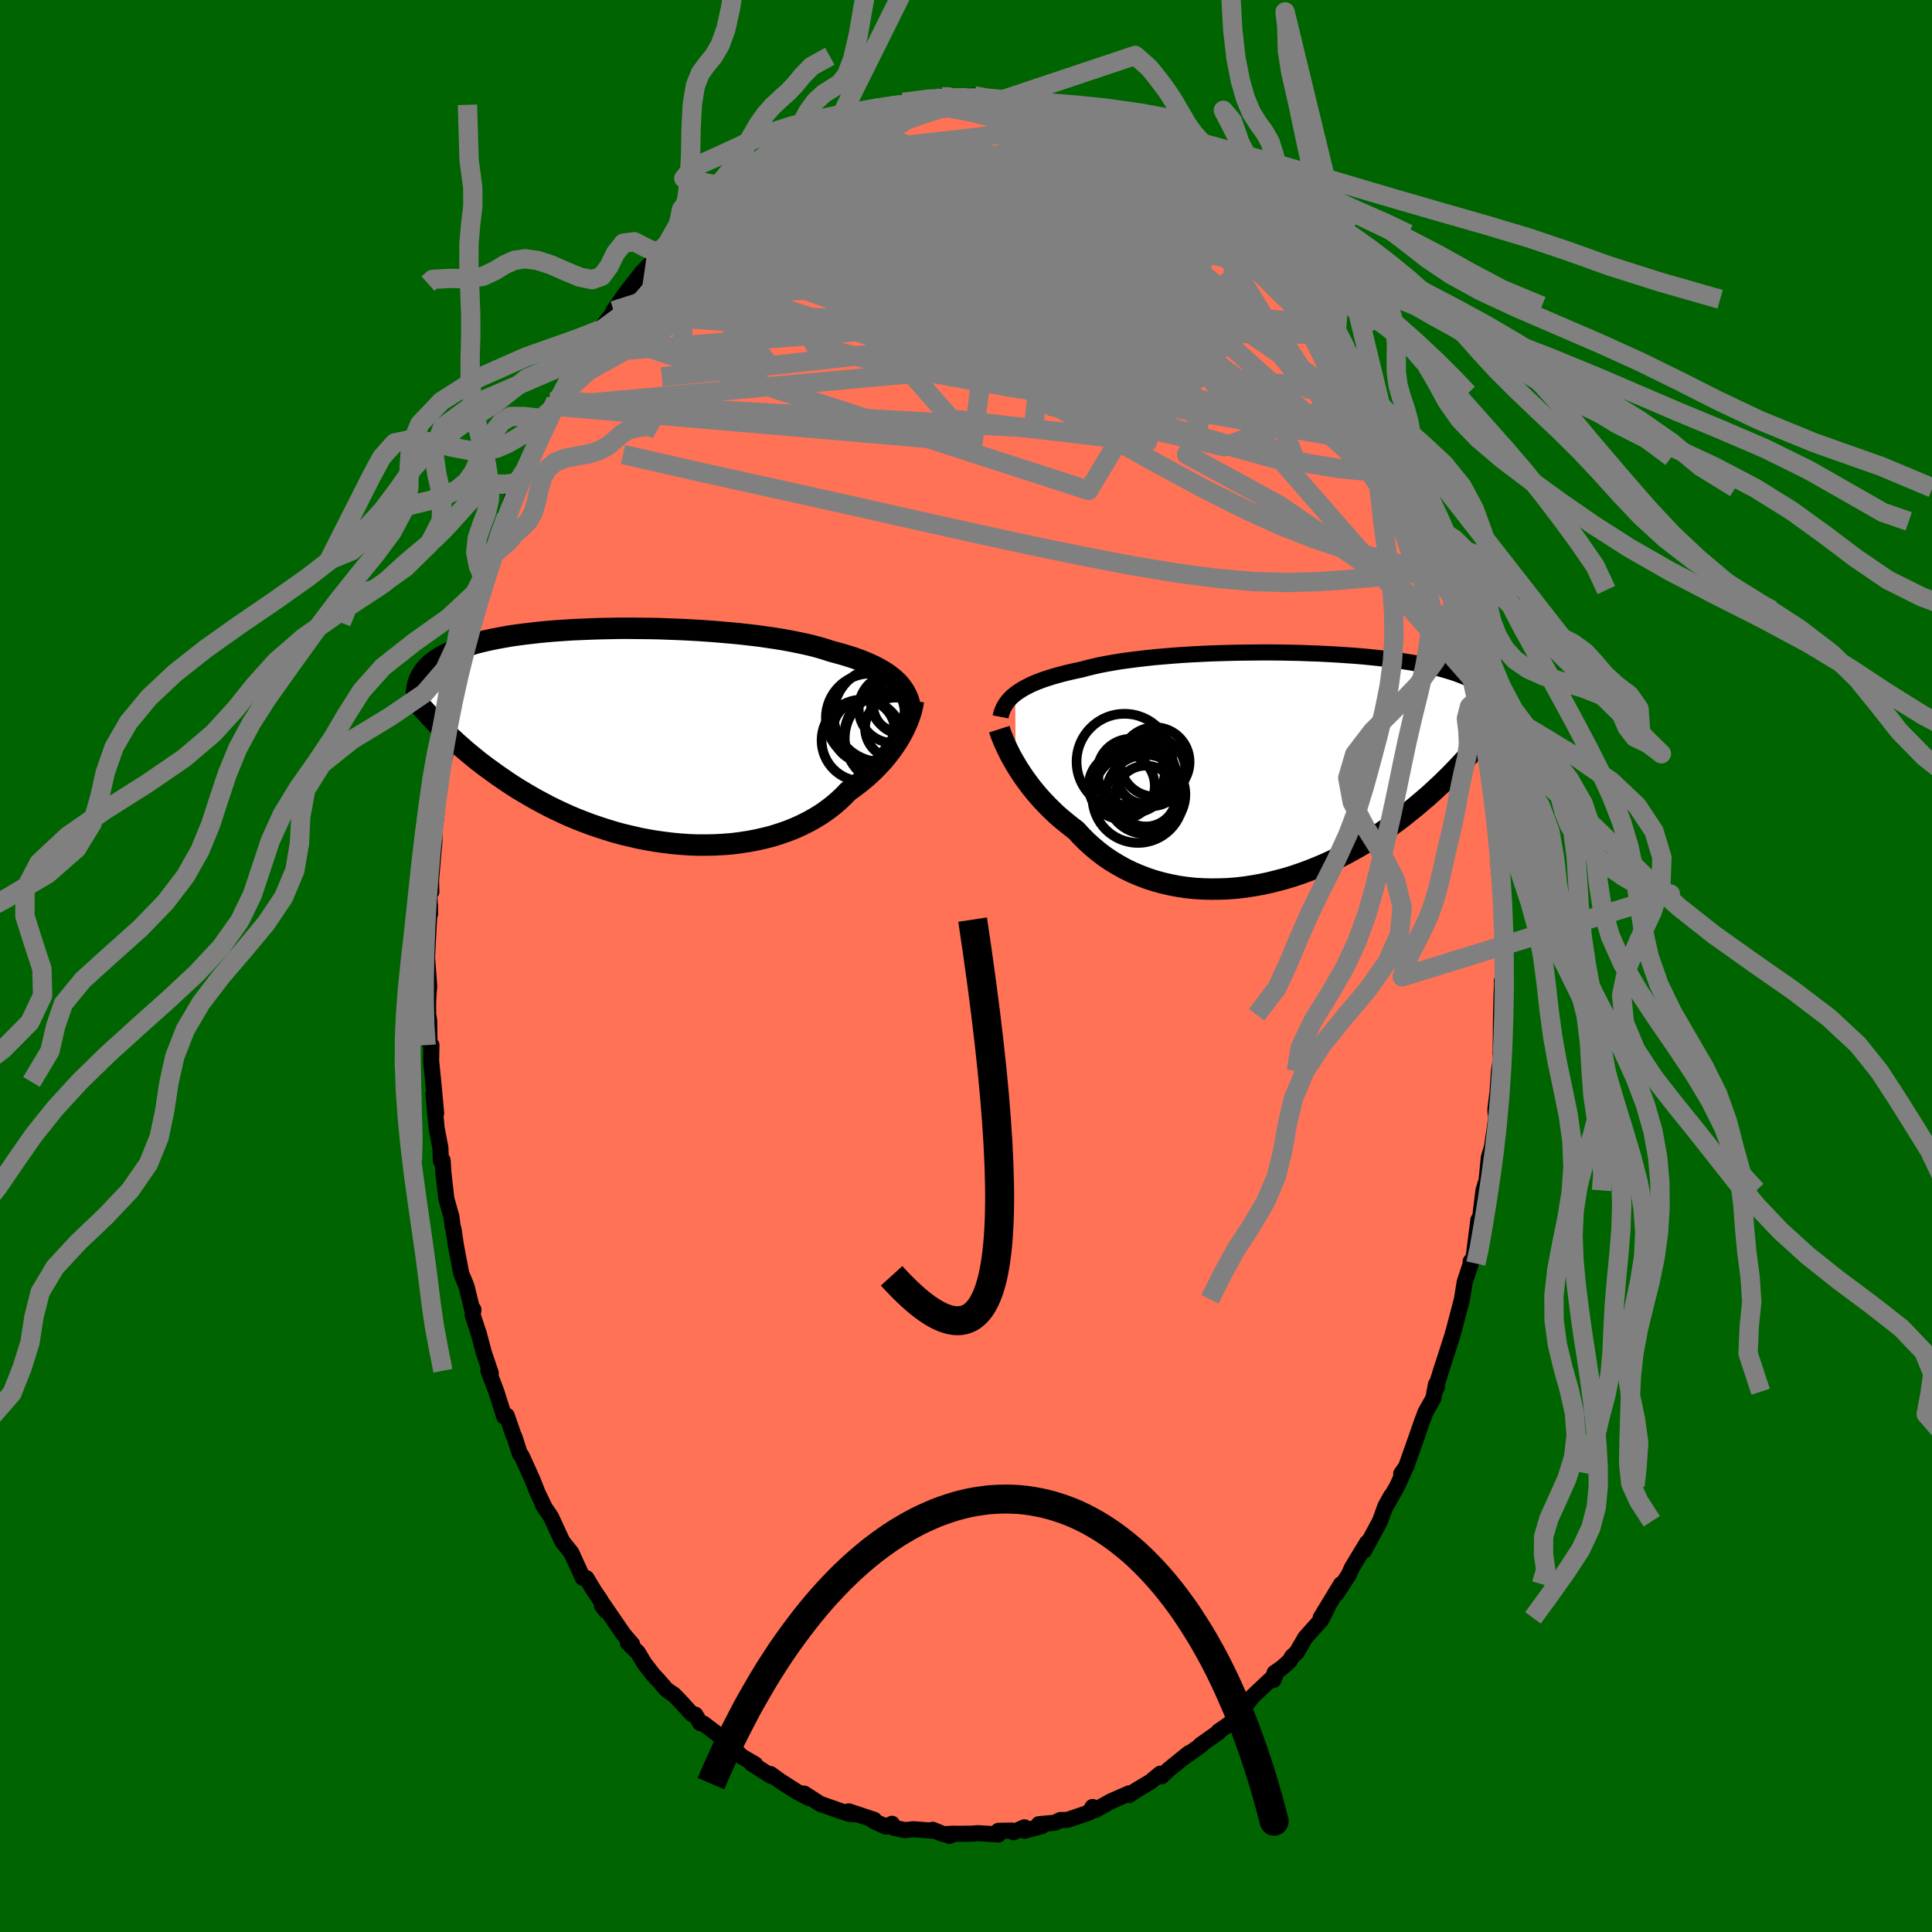 
  <svg viewBox="-100 -100 200 200" xmlns="http://www.w3.org/2000/svg" width="500" height="500" id="face-svg">
    <defs>
      <clipPath id="leftEyeClipPath">
        <polyline points="26.97,-5.52 26.69,-5.78 26.39,-6.03 26.07,-6.28 25.72,-6.52 25.34,-6.75 24.93,-6.98 24.5,-7.2 24.04,-7.41 23.55,-7.62 23.04,-7.82 22.51,-8.01 21.95,-8.19 21.36,-8.37 20.75,-8.54 20.12,-8.71 19.54,-8.9 18.91,-9.09 18.24,-9.27 17.53,-9.44 16.77,-9.6 15.98,-9.76 15.16,-9.91 14.29,-10.05 13.4,-10.18 12.48,-10.31 11.53,-10.42 10.56,-10.53 9.57,-10.62 8.56,-10.71 7.54,-10.79 6.51,-10.86 5.47,-10.92 4.42,-10.97 3.37,-11.01 2.33,-11.05 1.28,-11.07 0.24,-11.08 -0.78,-11.09 -1.8,-11.09 -2.81,-11.07 -3.79,-11.05 -4.76,-11.02 -5.71,-10.98 -6.64,-10.94 -7.55,-10.88 -8.43,-10.82 -9.28,-10.75 -10.11,-10.67 -10.9,-10.58 -11.67,-10.49 -12.41,-10.39 -13.12,-10.29 -13.79,-10.17 -14.44,-10.05 -15.05,-9.93 -15.64,-9.8 -16.19,-9.67 -16.72,-9.53 -17.21,-9.38 -17.68,-9.24 -18.12,-9.08 -18.54,-8.93 -18.93,-8.77 -19.3,-8.61 -19.65,-8.45 -19.98,-8.28 -20.28,-8.11 -20.57,-7.94 -20.83,-7.76 -21.07,-7.58 -21.3,-7.4 -21.5,-7.21 -21.69,-7.02 -21.86,-6.83 -22.01,-6.64 -22.15,-6.44 -22.27,-6.24 -22.38,-6.04 -22.48,-5.84 -20.72,-1.25 -20.39,-0.91 -20.04,-0.57 -19.69,-0.23 -19.33,0.12 -18.95,0.47 -18.56,0.83 -18.16,1.18 -17.75,1.54 -17.32,1.9 -16.88,2.26 -16.43,2.63 -15.96,2.99 -15.48,3.35 -14.98,3.71 -14.47,4.08 -13.95,4.44 -13.41,4.81 -12.85,5.18 -12.28,5.54 -11.68,5.9 -11.07,6.26 -10.44,6.62 -9.79,6.97 -9.13,7.32 -8.44,7.66 -7.74,7.99 -7.02,8.32 -6.28,8.63 -5.52,8.93 -4.75,9.22 -3.96,9.49 -3.16,9.75 -2.34,10 -1.51,10.23 -0.66,10.43 0.19,10.63 1.06,10.8 1.93,10.95 2.81,11.07 3.69,11.18 4.58,11.26 5.47,11.32 6.36,11.35 7.25,11.35 8.13,11.33 9.01,11.28 9.89,11.21 10.75,11.1 11.6,10.97 12.44,10.81 13.27,10.62 14.08,10.41 14.87,10.16 15.64,9.89 16.39,9.59 17.11,9.26 17.81,8.91 18.48,8.53 19.13,8.13 19.74,7.7 20.33,7.25 20.88,6.78 21.4,6.29 21.89,5.78 22.4,5.42 22.89,5.05 23.36,4.67 23.82,4.29 24.25,3.89 24.67,3.49 25.06,3.08 25.44,2.67 25.79,2.26 26.12,1.84 26.43,1.43 26.72,1.01 26.99,0.6 27.24,0.19 27.46,-0.21" />
      </clipPath>
      <clipPath id="rightEyeClipPath">
        <polyline points="-27.5,-7.72 -27.22,-7.93 -26.91,-8.13 -26.58,-8.33 -26.22,-8.52 -25.84,-8.71 -25.43,-8.89 -25,-9.06 -24.54,-9.23 -24.05,-9.39 -23.54,-9.55 -23,-9.7 -22.44,-9.85 -21.86,-9.99 -21.25,-10.13 -20.63,-10.26 -20.04,-10.42 -19.42,-10.57 -18.75,-10.72 -18.04,-10.86 -17.29,-10.99 -16.51,-11.12 -15.69,-11.23 -14.84,-11.34 -13.96,-11.44 -13.05,-11.54 -12.11,-11.62 -11.15,-11.7 -10.18,-11.77 -9.18,-11.83 -8.18,-11.88 -7.16,-11.93 -6.13,-11.96 -5.1,-11.99 -4.07,-12.01 -3.04,-12.02 -2.01,-12.03 -0.99,-12.03 0.03,-12.02 1.03,-12 2.02,-11.98 3,-11.94 3.95,-11.91 4.89,-11.86 5.81,-11.81 6.71,-11.75 7.58,-11.69 8.42,-11.62 9.24,-11.54 10.03,-11.46 10.8,-11.37 11.53,-11.28 12.23,-11.19 12.91,-11.08 13.56,-10.98 14.17,-10.87 14.76,-10.75 15.32,-10.64 15.84,-10.52 16.34,-10.39 16.82,-10.26 17.27,-10.13 17.69,-10 18.09,-9.87 18.47,-9.73 18.83,-9.59 19.17,-9.45 19.48,-9.3 19.78,-9.16 20.06,-9.01 20.31,-8.86 20.55,-8.7 20.77,-8.55 20.97,-8.39 21.16,-8.23 21.33,-8.06 21.49,-7.9 21.63,-7.73 21.75,-7.56 21.86,-7.39 20.17,-2.2 19.87,-1.84 19.55,-1.48 19.22,-1.11 18.88,-0.74 18.53,-0.36 18.17,0.02 17.79,0.41 17.41,0.8 17.01,1.19 16.6,1.59 16.17,1.99 15.74,2.39 15.29,2.8 14.82,3.2 14.34,3.61 13.85,4.02 13.34,4.43 12.82,4.85 12.28,5.27 11.72,5.68 11.15,6.1 10.56,6.51 9.95,6.92 9.32,7.33 8.67,7.73 8.01,8.12 7.33,8.5 6.63,8.88 5.91,9.24 5.18,9.59 4.43,9.93 3.67,10.25 2.89,10.56 2.1,10.85 1.3,11.12 0.48,11.37 -0.34,11.59 -1.18,11.8 -2.02,11.98 -2.87,12.13 -3.73,12.26 -4.59,12.36 -5.45,12.43 -6.31,12.46 -7.17,12.47 -8.03,12.45 -8.89,12.4 -9.74,12.31 -10.58,12.19 -11.41,12.03 -12.24,11.84 -13.04,11.62 -13.84,11.36 -14.62,11.06 -15.38,10.74 -16.12,10.38 -16.84,9.98 -17.54,9.56 -18.22,9.1 -18.87,8.61 -19.49,8.09 -20.09,7.55 -20.66,6.98 -21.2,6.39 -21.74,5.98 -22.26,5.56 -22.77,5.14 -23.27,4.7 -23.74,4.25 -24.2,3.79 -24.64,3.33 -25.06,2.86 -25.46,2.39 -25.84,1.92 -26.2,1.44 -26.54,0.97 -26.86,0.5 -27.16,0.04 -27.44,-0.42" />
      </clipPath>
      <filter id="fuzzy">
        <feTurbulence id="turbulence" baseFrequency="0.05" numOctaves="3" type="noise" result="noise" />
        <feDisplacementMap in="SourceGraphic" in2="noise" scale="2" />
      </filter>
      <linearGradient id="rainbowGradient" x1="0%" y1="0%" x2="100%" y2="0%">
        <stop offset="0%" style="stop-color: rgb(185, 55, 55); stop-opacity: 1" />
        <stop offset="50%" style="stop-color: rgb(128, 128, 128); stop-opacity: 1" />
        <stop offset="100%" style="stop-color: rgb(165, 42, 42); stop-opacity: 1" />
      </linearGradient>
    </defs>
    <rect x="-100" y="-100" width="100%" height="100%" fill="rgb(0, 100, 0)" />
    <polyline id="faceContour" points="55.64,0.85 55.47,1.58 55.52,1.37 55.44,2.93 55.39,5.05 55.35,8.85 55.32,9 55.38,9.52 55.17,10.88 55.03,13.01 54.8,14.86 54.84,15.32 54.92,15.48 54.45,18.73 54.12,19.84 53.84,22.69 54.19,21.2 53.57,23.23 53.18,26.43 53.3,26.56 53.04,26.29 52.54,30.21 52.24,30.59 52.26,30.8 51.62,32.74 51.34,34.51 50.52,37.63 50.39,38.08 50.35,38.24 50.33,38.32 49.26,41.62 48.5,44.07 48.77,43.54 48.65,43.31 48.38,44.75 47.57,46.19 47.13,47.36 46.65,48.76 45.56,51.84 45.05,52.56 45.35,52.27 44.65,53.82 43.32,56.17 44.01,54.85 43.43,55.89 42.85,57.48 41.22,60.51 41.08,60.6 41.52,59.7 39.96,62.27 39.62,63.02 38.36,64.97 38.83,63.99 36.71,67.48 37.43,66.39 36.79,67.66 35.12,69.53 34.25,71.03 33.74,71.51 33.52,71.92 32.73,72.63 31.94,73.18 31.83,73.91 32.03,73.39 29.67,75.61 28.98,76.52 28.33,77.27 27.65,78.19 26.14,79.24 26.11,79.35 26.07,79.37 24.26,80.65 24.42,80.6 22.2,82.19 23.1,81.47 20.96,83.2 20.24,83.88 20.11,83.61 19.11,84.44 17.7,85.28 16.87,85.83 17.21,85.6 16.87,85.65 15.03,86.46 13.36,87.38 13.1,87.06 12.76,87.63 10.48,88.4 9.76,88.41 9.2,88.69 7.54,88.84 7.85,89.04 6.06,89.52 6.04,89.16 4.91,89.67 4.73,89.5 3.35,89.53 3.36,89.9 1.24,89.77 0.55,89.82 -1.45,89.84 -1.72,90.05 -1.22,89.82 -2.31,89.88 -3.45,89.42 -3.33,89.52 -5.47,89.36 -6.28,89.46 -7.49,89.21 -7.66,88.8 -8.29,89.09 -9.58,88.5 -9.5,88.39 -12.14,87.51 -11.53,87.82 -12.09,87.77 -13.04,87.46 -15.11,86.73 -16.76,85.67 -16.24,86.14 -17.52,85.47 -19.27,84.35 -20.24,83.65 -20.2,83.84 -20.5,83.65 -22.21,82.55 -21.83,82.64 -23.25,81.81 -23.42,81.64 -24.47,80.55 -24.85,80.41 -25.34,79.82 -27.17,78.43 -27.51,78.38 -28.02,77.5 -28.37,77.44 -29.58,76.11 -30.24,75.43 -30.99,74.93 -31.89,73.89 -32.35,73.41 -33.29,72.2 -33.97,71.06 -35.01,70.06 -34.57,70.2 -35.45,69.18 -37.62,66.01 -37.68,66.22 -37.25,66.78 -37.86,65.62 -38.49,64.7 -39.29,63.37 -39.67,63.33 -40.86,60.73 -41.79,59.57 -42.94,57.07 -42.99,56.98 -43.78,55.83 -43.54,56.21 -44.35,54.53 -44.89,53.16 -46,50.71 -46.19,50.48 -46.74,48.77 -46.86,48.52 -47.54,46.55 -47.61,46.7 -47.81,46.62 -48.62,44.06 -49.44,41.9 -49.2,42.14 -49.91,40.04 -50.42,38.11 -51.07,36.15 -50.99,35.57 -51.13,35.52 -51.68,33.26 -51.79,32.95 -52.25,31.84 -52.8,28.95 -53.04,27.31 -53.14,26.97 -53.27,25.96 -53.79,24.11 -54.1,21.4 -54.18,20.12 -54.36,20.18 -54.41,18.83 -54.8,16.79 -55.13,13.25 -54.85,15.24 -55.15,12 -55.37,9.85 -55.34,8.19 -55.54,7.92 -55.57,5.69 -55.68,4.97 -55.68,3.75 -55.64,2.92 -55.57,2.07 -55.78,-0.69 -55.83,-0.2 -55.59,-4.78 -55.49,-6.28 -55.48,-5.39 -55.57,-7.95 -55.35,-7.68 -55.38,-8.86 -55.11,-12.02 -55.03,-12.87 -55.03,-13.98 -54.84,-15.53 -54.49,-19.2 -54.53,-18.27 -54.15,-20.92 -53.89,-21.91 -53.76,-23.73 -54.04,-22.32 -53.4,-25.19 -53.34,-26.73 -53.14,-26.58 -52.82,-29.02 -52,-31.86 -51.67,-33.43 -51.81,-32.88 -51.7,-32.94 -51.28,-35.04 -50.98,-35.94 -49.86,-39.8 -49.78,-40.36 -50.01,-40.28 -49.48,-40.73 -49.2,-42.33 -47.86,-46.14 -47.85,-45.81 -47.57,-46.55 -46.87,-48.96 -46.57,-49.01 -46.59,-48.8 -45.63,-51.35 -44.55,-54.24 -45.21,-52.57 -43.78,-55.53 -43.94,-55.2 -42.56,-57.95 -42.47,-58.51 -41.28,-60.37 -41.13,-60.58 -39.88,-62.93 -39.67,-63.39 -40.42,-62.22 -38.01,-65.66 -38.03,-65.64 -37.89,-65.85 -36.58,-67.55 -36.48,-67.84 -36.27,-68.14 -35.24,-69.63 -33.51,-71.84 -32.88,-72.48 -32.07,-73.33 -32.48,-73.05 -30.98,-74.66 -30.26,-75.46 -30.02,-75.43 -28.39,-77.22 -28.06,-77.66 -27.37,-78.45 -26.65,-78.83 -26.44,-79.19 -24.66,-80.81 -24.56,-80.57 -23.65,-81.33 -23.63,-81.24 -22.41,-82.29 -20.61,-83.35 -21.4,-83.06 -20.2,-83.49 -19.65,-83.87 -17.99,-85.06 -16.98,-85.43 -16.58,-85.83 -16.38,-85.74 -15.63,-86.59 -13.1,-87.49 -12.39,-87.78 -13.11,-87.53 -11.05,-87.93 -10.96,-88.18 -10.31,-88.08 -8.88,-88.95 -8.9,-88.52 -8.25,-88.85 -5.22,-89.24 -6.52,-89.4 -3.64,-89.56 -3.6,-89.87 -2.35,-90.04 -1.37,-90.05 -0.49,-89.99 0.85,-90.08 1.63,-89.8 1.32,-89.77 2.6,-89.64 3.54,-89.59 4.48,-89.46 3.71,-89.76 6.45,-89.39 6.97,-89.34 8.23,-88.74 8.8,-88.79 8.69,-88.84 9.71,-88.57 12.59,-87.33 12.2,-87.51 12.56,-87.71 13.9,-86.99 14.97,-86.84 15.94,-85.82 17.05,-85.33 17.75,-85 17.39,-85.45 18.84,-84.65 19.13,-84.6 21.07,-82.98 21.02,-83.27 22,-82.42 22.19,-82.27 24.02,-80.91 24.34,-80.95 25.38,-80.15 26.48,-79.2 26.88,-78.5 26.77,-78.46 28.97,-76.54 28.71,-76.89 29.74,-75.78 29.87,-75.74 31.37,-74.42 31.15,-74.52 32.19,-73.08 33.72,-71.53 33.92,-70.73 34.69,-70.23 35.51,-69.02 36,-68.32 37.86,-65.99 38.18,-65.38 37.39,-66.39 39.2,-64.15 39.24,-63.52 40.62,-61.55 41.46,-59.92 41.87,-59.43 42.12,-58.11 42.17,-58.45 41.92,-59.27 43.79,-55 44.72,-53.68 43.9,-55.5 45.43,-51.61 45.21,-52.67 46.17,-49.49 47.07,-48.24 46.26,-49.82 47.6,-46.14 48.14,-45.04 47.61,-46.03 49.36,-41.19 49.78,-40.62 49.87,-39.38 50.3,-38.92 50.41,-38.29 50.35,-38.12 50.84,-36.83 51.24,-34.75 51.23,-34.78 52.3,-29.92 52.39,-29.72 52.91,-27.61 52.84,-27.37 52.78,-27.8 53.74,-23.68 53.93,-22.99 53.98,-22.25 53.87,-21.84 54.59,-18.38 54.42,-18.78 54.39,-18.15 54.7,-16.69 54.98,-13.63 55.04,-13.52 55.17,-12.19 55.09,-10.99 55.2,-9.56 55.55,-7.46 55.63,-5.99 55.6,-5.68 55.61,-2.79 55.61,-1.24 55.64,0.85 55.47,1.58" fill="rgb(255, 114, 86)" stroke="black" stroke-width="1.667" stroke-linejoin="round" filter="url(#fuzzy)" />
    <g transform="translate(32.59 -20.43)">
      <polyline id="rightCountour" points="-27.5,-7.72 -27.22,-7.93 -26.91,-8.13 -26.58,-8.33 -26.22,-8.52 -25.84,-8.71 -25.43,-8.89 -25,-9.06 -24.54,-9.23 -24.05,-9.39 -23.54,-9.55 -23,-9.7 -22.44,-9.85 -21.86,-9.99 -21.25,-10.13 -20.63,-10.26 -20.04,-10.42 -19.42,-10.57 -18.75,-10.72 -18.04,-10.86 -17.29,-10.99 -16.51,-11.12 -15.69,-11.23 -14.84,-11.34 -13.96,-11.44 -13.05,-11.54 -12.11,-11.62 -11.15,-11.7 -10.18,-11.77 -9.18,-11.83 -8.18,-11.88 -7.16,-11.93 -6.13,-11.96 -5.1,-11.99 -4.07,-12.01 -3.04,-12.02 -2.01,-12.03 -0.99,-12.03 0.03,-12.02 1.03,-12 2.02,-11.98 3,-11.94 3.95,-11.91 4.89,-11.86 5.81,-11.81 6.71,-11.75 7.58,-11.69 8.42,-11.62 9.24,-11.54 10.03,-11.46 10.8,-11.37 11.53,-11.28 12.23,-11.19 12.91,-11.08 13.56,-10.98 14.17,-10.87 14.76,-10.75 15.32,-10.64 15.84,-10.52 16.34,-10.39 16.82,-10.26 17.27,-10.13 17.69,-10 18.09,-9.87 18.47,-9.73 18.83,-9.59 19.17,-9.45 19.48,-9.3 19.78,-9.16 20.06,-9.01 20.31,-8.86 20.55,-8.7 20.77,-8.55 20.97,-8.39 21.16,-8.23 21.33,-8.06 21.49,-7.9 21.63,-7.73 21.75,-7.56 21.86,-7.39 20.17,-2.2 19.87,-1.84 19.55,-1.48 19.22,-1.11 18.88,-0.74 18.53,-0.36 18.17,0.02 17.79,0.41 17.41,0.8 17.01,1.19 16.6,1.59 16.17,1.99 15.74,2.39 15.29,2.8 14.82,3.2 14.34,3.61 13.85,4.02 13.34,4.43 12.82,4.85 12.28,5.27 11.72,5.68 11.15,6.1 10.56,6.51 9.95,6.92 9.32,7.33 8.67,7.73 8.01,8.12 7.33,8.5 6.63,8.88 5.91,9.24 5.18,9.59 4.43,9.93 3.67,10.25 2.89,10.56 2.1,10.85 1.3,11.12 0.48,11.37 -0.34,11.59 -1.18,11.8 -2.02,11.98 -2.87,12.13 -3.73,12.26 -4.59,12.36 -5.45,12.43 -6.31,12.46 -7.17,12.47 -8.03,12.45 -8.89,12.4 -9.74,12.31 -10.58,12.19 -11.41,12.03 -12.24,11.84 -13.04,11.62 -13.84,11.36 -14.62,11.06 -15.38,10.74 -16.12,10.38 -16.84,9.98 -17.54,9.56 -18.22,9.1 -18.87,8.61 -19.49,8.09 -20.09,7.55 -20.66,6.98 -21.2,6.39 -21.74,5.98 -22.26,5.56 -22.77,5.14 -23.27,4.7 -23.74,4.25 -24.2,3.79 -24.64,3.33 -25.06,2.86 -25.46,2.39 -25.84,1.92 -26.2,1.44 -26.54,0.97 -26.86,0.5 -27.16,0.04 -27.44,-0.42" fill="white" stroke="white" stroke-width="0" stroke-linejoin="round" filter="url(#fuzzy)" />
    </g>
    <g transform="translate(-34.08 -23.87)">
      <polyline id="leftCountour" points="26.97,-5.52 26.69,-5.78 26.39,-6.03 26.07,-6.28 25.72,-6.52 25.34,-6.75 24.93,-6.98 24.5,-7.2 24.04,-7.41 23.55,-7.62 23.04,-7.82 22.51,-8.01 21.95,-8.19 21.36,-8.37 20.75,-8.54 20.12,-8.71 19.54,-8.9 18.91,-9.09 18.24,-9.27 17.53,-9.44 16.77,-9.6 15.98,-9.76 15.16,-9.91 14.29,-10.05 13.4,-10.18 12.48,-10.31 11.53,-10.42 10.56,-10.53 9.57,-10.62 8.56,-10.71 7.54,-10.79 6.51,-10.86 5.47,-10.92 4.42,-10.97 3.37,-11.01 2.33,-11.05 1.28,-11.07 0.24,-11.08 -0.78,-11.09 -1.8,-11.09 -2.81,-11.07 -3.79,-11.05 -4.76,-11.02 -5.71,-10.98 -6.64,-10.94 -7.55,-10.88 -8.43,-10.82 -9.28,-10.75 -10.11,-10.67 -10.9,-10.58 -11.67,-10.49 -12.41,-10.39 -13.12,-10.29 -13.79,-10.17 -14.44,-10.05 -15.05,-9.93 -15.64,-9.8 -16.19,-9.67 -16.72,-9.53 -17.21,-9.38 -17.68,-9.24 -18.12,-9.08 -18.54,-8.93 -18.93,-8.77 -19.3,-8.61 -19.65,-8.45 -19.98,-8.28 -20.28,-8.11 -20.57,-7.94 -20.83,-7.76 -21.07,-7.58 -21.3,-7.4 -21.5,-7.21 -21.69,-7.02 -21.86,-6.83 -22.01,-6.64 -22.15,-6.44 -22.27,-6.24 -22.38,-6.04 -22.48,-5.84 -20.72,-1.25 -20.39,-0.91 -20.04,-0.57 -19.69,-0.23 -19.33,0.12 -18.95,0.47 -18.56,0.83 -18.16,1.18 -17.75,1.54 -17.32,1.9 -16.88,2.26 -16.43,2.63 -15.96,2.99 -15.48,3.35 -14.98,3.71 -14.47,4.08 -13.95,4.44 -13.41,4.81 -12.85,5.18 -12.28,5.54 -11.68,5.9 -11.07,6.26 -10.44,6.62 -9.79,6.97 -9.13,7.32 -8.44,7.66 -7.74,7.99 -7.02,8.32 -6.28,8.63 -5.52,8.93 -4.75,9.22 -3.96,9.49 -3.16,9.75 -2.34,10 -1.51,10.23 -0.66,10.43 0.19,10.63 1.06,10.8 1.93,10.95 2.81,11.07 3.69,11.18 4.58,11.26 5.47,11.32 6.36,11.35 7.25,11.35 8.13,11.33 9.01,11.28 9.89,11.21 10.75,11.1 11.6,10.97 12.44,10.81 13.27,10.62 14.08,10.41 14.87,10.16 15.64,9.89 16.39,9.59 17.11,9.26 17.81,8.91 18.48,8.53 19.13,8.13 19.74,7.7 20.33,7.25 20.88,6.78 21.4,6.29 21.89,5.78 22.4,5.42 22.89,5.05 23.36,4.67 23.82,4.29 24.25,3.89 24.67,3.49 25.06,3.08 25.44,2.67 25.79,2.26 26.12,1.84 26.43,1.43 26.72,1.01 26.99,0.6 27.24,0.19 27.46,-0.21" fill="white" stroke="white" stroke-width="0" stroke-linejoin="round" filter="url(#fuzzy)" />
    </g>
    <g transform="translate(32.59 -20.43)">
      <polyline id="rightUpper" points="-29.01,-5.36 -28.96,-5.62 -28.88,-5.87 -28.78,-6.12 -28.67,-6.36 -28.53,-6.6 -28.37,-6.84 -28.19,-7.07 -27.99,-7.29 -27.76,-7.51 -27.5,-7.72 -27.22,-7.93 -26.91,-8.13 -26.58,-8.33 -26.22,-8.52 -25.84,-8.71 -25.43,-8.89 -25,-9.06 -24.54,-9.23 -24.05,-9.39 -23.54,-9.55 -23,-9.7 -22.44,-9.85 -21.86,-9.99 -21.25,-10.13 -20.63,-10.26 -20.04,-10.42 -19.42,-10.57 -18.75,-10.72 -18.04,-10.86 -17.29,-10.99 -16.51,-11.12 -15.69,-11.23 -14.84,-11.34 -13.96,-11.44 -13.05,-11.54 -12.11,-11.62 -11.15,-11.7 -10.18,-11.77 -9.18,-11.83 -8.18,-11.88 -7.16,-11.93 -6.13,-11.96 -5.1,-11.99 -4.07,-12.01 -3.04,-12.02 -2.01,-12.03 -0.99,-12.03 0.03,-12.02 1.03,-12 2.02,-11.98 3,-11.94 3.95,-11.91 4.89,-11.86 5.81,-11.81 6.71,-11.75 7.58,-11.69 8.42,-11.62 9.24,-11.54 10.03,-11.46 10.8,-11.37 11.53,-11.28 12.23,-11.19 12.91,-11.08 13.56,-10.98 14.17,-10.87 14.76,-10.75 15.32,-10.64 15.84,-10.52 16.34,-10.39 16.82,-10.26 17.27,-10.13 17.69,-10 18.09,-9.87 18.47,-9.73 18.83,-9.59 19.17,-9.45 19.48,-9.3 19.78,-9.16 20.06,-9.01 20.31,-8.86 20.55,-8.7 20.77,-8.55 20.97,-8.39 21.16,-8.23 21.33,-8.06 21.49,-7.9 21.63,-7.73 21.75,-7.56 21.86,-7.39 21.96,-7.22 22.05,-7.05 22.13,-6.87 22.19,-6.7 22.25,-6.52 22.29,-6.34 22.32,-6.16 22.35,-5.98 22.37,-5.79 22.38,-5.61" fill="none" stroke="black" stroke-width="1.667" stroke-linejoin="round" filter="url(#fuzzy)" />
      <polyline id="rightLower" points="-29.14,-4.09 -29.06,-3.84 -28.96,-3.55 -28.84,-3.24 -28.7,-2.89 -28.54,-2.53 -28.36,-2.14 -28.16,-1.73 -27.95,-1.31 -27.7,-0.87 -27.44,-0.42 -27.16,0.04 -26.86,0.5 -26.54,0.97 -26.2,1.44 -25.84,1.92 -25.46,2.39 -25.06,2.86 -24.64,3.33 -24.2,3.79 -23.74,4.25 -23.27,4.7 -22.77,5.14 -22.26,5.56 -21.74,5.98 -21.2,6.39 -20.66,6.98 -20.09,7.55 -19.49,8.09 -18.87,8.61 -18.22,9.1 -17.54,9.56 -16.84,9.98 -16.12,10.38 -15.38,10.74 -14.62,11.06 -13.84,11.36 -13.04,11.62 -12.24,11.84 -11.41,12.03 -10.58,12.19 -9.74,12.31 -8.89,12.4 -8.03,12.45 -7.17,12.47 -6.31,12.46 -5.45,12.43 -4.59,12.36 -3.73,12.26 -2.87,12.13 -2.02,11.98 -1.18,11.8 -0.34,11.59 0.48,11.37 1.3,11.12 2.1,10.85 2.89,10.56 3.67,10.25 4.43,9.93 5.18,9.59 5.91,9.24 6.63,8.88 7.33,8.5 8.01,8.12 8.67,7.73 9.32,7.33 9.95,6.92 10.56,6.51 11.15,6.1 11.72,5.68 12.28,5.27 12.82,4.85 13.34,4.43 13.85,4.02 14.34,3.61 14.82,3.2 15.29,2.8 15.74,2.39 16.17,1.99 16.6,1.59 17.01,1.19 17.41,0.8 17.79,0.41 18.17,0.02 18.53,-0.36 18.88,-0.74 19.22,-1.11 19.55,-1.48 19.87,-1.84 20.17,-2.2 20.47,-2.55 20.76,-2.89 21.04,-3.23 21.31,-3.57 21.57,-3.9 21.82,-4.22 22.07,-4.54 22.3,-4.85 22.53,-5.15 22.76,-5.45" fill="none" stroke="black" stroke-width="2.222" stroke-linejoin="round" filter="url(#fuzzy)" />
      <circle r="3.588" cx="-13.032" cy="-0.697" stroke="black" fill="none" stroke-width="1.0" filter="url(#fuzzy)" clip-path="url(#rightEyeClipPath)" /><circle r="3.492" cx="-15.512" cy="0.398" stroke="black" fill="none" stroke-width="1.0" filter="url(#fuzzy)" clip-path="url(#rightEyeClipPath)" /><circle r="3.612" cx="-15.272" cy="0.953" stroke="black" fill="none" stroke-width="1.0" filter="url(#fuzzy)" clip-path="url(#rightEyeClipPath)" /><circle r="4.098" cx="-13.977" cy="2.668" stroke="black" fill="none" stroke-width="1.0" filter="url(#fuzzy)" clip-path="url(#rightEyeClipPath)" /><circle r="3.15" cx="-13.972" cy="2.838" stroke="black" fill="none" stroke-width="1.0" filter="url(#fuzzy)" clip-path="url(#rightEyeClipPath)" /><circle r="3.128" cx="-14.012" cy="0.513" stroke="black" fill="none" stroke-width="1.0" filter="url(#fuzzy)" clip-path="url(#rightEyeClipPath)" /><circle r="4.714" cx="-14.787" cy="2.973" stroke="black" fill="none" stroke-width="1.0" filter="url(#fuzzy)" clip-path="url(#rightEyeClipPath)" /><circle r="4.956" cx="-16.187" cy="-0.722" stroke="black" fill="none" stroke-width="1.0" filter="url(#fuzzy)" clip-path="url(#rightEyeClipPath)" /><circle r="3.422" cx="-16.467" cy="1.798" stroke="black" fill="none" stroke-width="1.0" filter="url(#fuzzy)" clip-path="url(#rightEyeClipPath)" /><circle r="3.63" cx="-13.487" cy="0.273" stroke="black" fill="none" stroke-width="1.0" filter="url(#fuzzy)" clip-path="url(#rightEyeClipPath)" />
      </g>
    <g transform="translate(-34.08 -23.87)">
      <polyline id="leftUpper" points="28.37,-2.48 28.32,-2.82 28.26,-3.15 28.18,-3.48 28.08,-3.79 27.95,-4.1 27.8,-4.4 27.63,-4.69 27.43,-4.97 27.21,-5.25 26.97,-5.52 26.69,-5.78 26.39,-6.03 26.07,-6.28 25.72,-6.52 25.34,-6.75 24.93,-6.98 24.5,-7.2 24.04,-7.41 23.55,-7.62 23.04,-7.82 22.51,-8.01 21.95,-8.19 21.36,-8.37 20.75,-8.54 20.12,-8.71 19.54,-8.9 18.91,-9.09 18.24,-9.27 17.53,-9.44 16.77,-9.6 15.98,-9.76 15.16,-9.91 14.29,-10.05 13.4,-10.18 12.48,-10.31 11.53,-10.42 10.56,-10.53 9.57,-10.62 8.56,-10.71 7.54,-10.79 6.51,-10.86 5.47,-10.92 4.42,-10.97 3.37,-11.01 2.33,-11.05 1.28,-11.07 0.24,-11.08 -0.78,-11.09 -1.8,-11.09 -2.81,-11.07 -3.79,-11.05 -4.76,-11.02 -5.71,-10.98 -6.64,-10.94 -7.55,-10.88 -8.43,-10.82 -9.28,-10.75 -10.11,-10.67 -10.9,-10.58 -11.67,-10.49 -12.41,-10.39 -13.12,-10.29 -13.79,-10.17 -14.44,-10.05 -15.05,-9.93 -15.64,-9.8 -16.19,-9.67 -16.72,-9.53 -17.21,-9.38 -17.68,-9.24 -18.12,-9.08 -18.54,-8.93 -18.93,-8.77 -19.3,-8.61 -19.65,-8.45 -19.98,-8.28 -20.28,-8.11 -20.57,-7.94 -20.83,-7.76 -21.07,-7.58 -21.3,-7.4 -21.5,-7.21 -21.69,-7.02 -21.86,-6.83 -22.01,-6.64 -22.15,-6.44 -22.27,-6.24 -22.38,-6.04 -22.48,-5.84 -22.56,-5.64 -22.63,-5.43 -22.68,-5.22 -22.73,-5.01 -22.76,-4.8 -22.78,-4.59 -22.8,-4.38 -22.8,-4.16 -22.8,-3.95 -22.78,-3.73" fill="none" stroke="black" stroke-width="2.222" stroke-linejoin="round" filter="url(#fuzzy)" />
      <polyline id="leftLower" points="28.62,-3.56 28.59,-3.31 28.54,-3.04 28.47,-2.74 28.39,-2.43 28.28,-2.09 28.16,-1.74 28.02,-1.38 27.85,-1 27.67,-0.61 27.46,-0.21 27.24,0.19 26.99,0.6 26.72,1.01 26.43,1.43 26.12,1.84 25.79,2.26 25.44,2.67 25.06,3.08 24.67,3.49 24.25,3.89 23.82,4.29 23.36,4.67 22.89,5.05 22.4,5.42 21.89,5.78 21.4,6.29 20.88,6.78 20.33,7.25 19.74,7.7 19.13,8.13 18.48,8.53 17.81,8.91 17.11,9.26 16.39,9.59 15.64,9.89 14.87,10.16 14.08,10.41 13.27,10.62 12.44,10.81 11.6,10.97 10.75,11.1 9.89,11.21 9.01,11.28 8.13,11.33 7.25,11.35 6.36,11.35 5.47,11.32 4.58,11.26 3.69,11.18 2.81,11.07 1.93,10.95 1.06,10.8 0.19,10.63 -0.66,10.43 -1.51,10.23 -2.34,10 -3.16,9.75 -3.96,9.49 -4.75,9.22 -5.52,8.93 -6.28,8.63 -7.02,8.32 -7.74,7.99 -8.44,7.66 -9.13,7.32 -9.79,6.97 -10.44,6.62 -11.07,6.26 -11.68,5.9 -12.28,5.54 -12.85,5.18 -13.41,4.81 -13.95,4.44 -14.47,4.08 -14.98,3.71 -15.48,3.35 -15.96,2.99 -16.43,2.63 -16.88,2.26 -17.32,1.9 -17.75,1.54 -18.16,1.18 -18.56,0.83 -18.95,0.47 -19.33,0.12 -19.69,-0.23 -20.04,-0.57 -20.39,-0.91 -20.72,-1.25 -21.04,-1.58 -21.35,-1.91 -21.65,-2.24 -21.94,-2.56 -22.23,-2.88 -22.5,-3.19 -22.77,-3.5 -23.02,-3.81 -23.27,-4.11 -23.51,-4.4" fill="none" stroke="black" stroke-width="2.222" stroke-linejoin="round" filter="url(#fuzzy)" />
      <circle r="4.228" cx="23.358" cy="0.512" stroke="black" fill="none" stroke-width="1.0" filter="url(#fuzzy)" clip-path="url(#leftEyeClipPath)" /><circle r="4.634" cx="26.108" cy="0.052" stroke="black" fill="none" stroke-width="1.0" filter="url(#fuzzy)" clip-path="url(#leftEyeClipPath)" /><circle r="4.594" cx="24.168" cy="-1.808" stroke="black" fill="none" stroke-width="1.0" filter="url(#fuzzy)" clip-path="url(#leftEyeClipPath)" /><circle r="3.56" cx="26.533" cy="-2.783" stroke="black" fill="none" stroke-width="1.0" filter="url(#fuzzy)" clip-path="url(#leftEyeClipPath)" /><circle r="4.876" cx="25.248" cy="-2.153" stroke="black" fill="none" stroke-width="1.0" filter="url(#fuzzy)" clip-path="url(#leftEyeClipPath)" /><circle r="3.154" cx="26.783" cy="-0.763" stroke="black" fill="none" stroke-width="1.0" filter="url(#fuzzy)" clip-path="url(#leftEyeClipPath)" /><circle r="3.062" cx="27.518" cy="-3.188" stroke="black" fill="none" stroke-width="1.0" filter="url(#fuzzy)" clip-path="url(#leftEyeClipPath)" /><circle r="3.184" cx="27.393" cy="-3.483" stroke="black" fill="none" stroke-width="1.0" filter="url(#fuzzy)" clip-path="url(#leftEyeClipPath)" /><circle r="3.216" cx="23.508" cy="-0.448" stroke="black" fill="none" stroke-width="1.0" filter="url(#fuzzy)" clip-path="url(#leftEyeClipPath)" /><circle r="4.81" cx="26.338" cy="0.297" stroke="black" fill="none" stroke-width="1.0" filter="url(#fuzzy)" clip-path="url(#leftEyeClipPath)" />
    </g>
    <g id="hairs">
      <polyline points="-20.2,-83.49 -19.37,-84.05 -18.4,-84.67 -17.58,-85.17 -16.9,-85.56 -16.29,-85.89 -15.73,-86.16 -15.26,-86.33 -14.96,-86.39 -14.86,-86.3 -14.99,-86.07 -15.33,-85.71 -15.9,-85.21 -16.71,-84.56 -17.76,-83.75 -19.07,-82.76 -20.68,-81.58 -22.65,-80.16 -25.04,-78.5 -27.82,-76.67" fill="none" stroke="rgb(128, 128, 128)" stroke-width="2" stroke-linejoin="round" filter="url(#fuzzy)" /><polyline points="22.19,-82.27 23.49,-81.37 24.37,-80.77 25.1,-80.21 25.67,-79.69 26.09,-79.24 26.35,-78.9 26.44,-78.7 26.33,-78.66 26,-78.78 25.43,-79.08 24.56,-79.58 23.36,-80.29 21.79,-81.24 19.83,-82.43 17.51,-83.88 14.99,-85.54" fill="none" stroke="rgb(128, 128, 128)" stroke-width="2" stroke-linejoin="round" filter="url(#fuzzy)" /><polyline points="-17.99,-85.06 -17.16,-85.4 -16.37,-85.74 -15.36,-86.14 -14.13,-86.6 -12.79,-87.05 -11.45,-87.44 -10.17,-87.77 -8.94,-88.05 -7.78,-88.3 -6.66,-88.54 -5.59,-88.77 -4.58,-88.99 -3.64,-89.2 -2.81,-89.4 -2.14,-89.59 -1.71,-89.76 -1.59,-89.89 -1.84,-89.97 -2.49,-89.97" fill="none" stroke="rgb(128, 128, 128)" stroke-width="2" stroke-linejoin="round" filter="url(#fuzzy)" /><polyline points="-8.25,-88.85 -6.37,-89.08 -5.02,-89.13 -3.53,-89.04 -1.88,-88.84 -0.09,-88.52 1.79,-88.09 3.73,-87.57 5.68,-86.99 7.63,-86.36 9.58,-85.69 11.52,-84.99 13.45,-84.3 15.35,-83.62 17.22,-82.97 19.02,-82.37 20.73,-81.83 22.28,-81.37 23.52,-81.07" fill="none" stroke="rgb(128, 128, 128)" stroke-width="2" stroke-linejoin="round" filter="url(#fuzzy)" /><polyline points="6.45,-89.39 7.09,-89.22 7.71,-89.01 8.2,-88.81 8.63,-88.59 8.98,-88.34 9.21,-88.06 9.23,-87.79 9.02,-87.53 8.57,-87.26 7.85,-86.97 6.83,-86.68 5.45,-86.39 3.68,-86.11 1.52,-85.83 -1.02,-85.54 -3.92,-85.22 -7.2,-84.86 -11.01,-84.45 -15.41,-83.95" fill="none" stroke="rgb(128, 128, 128)" stroke-width="2" stroke-linejoin="round" filter="url(#fuzzy)" /><polyline points="-30.26,-75.46 -29.64,-75.95 -28.75,-76.81 -27.88,-77.65 -27.01,-78.43 -26.14,-79.17 -25.25,-79.89 -24.37,-80.57 -23.52,-81.21 -22.71,-81.8 -21.97,-82.34 -21.3,-82.81 -20.71,-83.22 -20.22,-83.55 -19.85,-83.79 -19.6,-83.95 -19.5,-84.02 -19.55,-83.97 -19.79,-83.8 -20.24,-83.49 -20.89,-83.04 -21.73,-82.47 -22.79,-81.75 -24.24,-80.79" fill="none" stroke="rgb(128, 128, 128)" stroke-width="2" stroke-linejoin="round" filter="url(#fuzzy)" /><polyline points="-24.66,-80.81 -24.32,-80.87 -23.73,-81.24 -22.98,-81.75 -22.16,-82.31 -21.36,-82.85 -20.63,-83.33 -19.97,-83.73 -19.41,-84.08 -18.97,-84.34 -18.69,-84.5 -18.63,-84.52 -18.79,-84.4 -19.19,-84.1 -19.85,-83.64 -20.79,-82.98 -22.09,-82.13 -23.84,-81" fill="none" stroke="rgb(128, 128, 128)" stroke-width="2" stroke-linejoin="round" filter="url(#fuzzy)" /><polyline points="47.61,-46.03 48.68,-42.89 48.89,-41.49 48.56,-40.95 47.81,-40.91 46.69,-41.14 45.24,-41.53 43.45,-42 41.33,-42.57 38.85,-43.29 35.98,-44.25 32.68,-45.54 28.94,-47.24 24.74,-49.35 20.09,-51.85 14.98,-54.7 9.39,-57.9 3.32,-61.47 -3.22,-65.44 -10.24,-69.83 -17.84,-74.54" fill="none" stroke="rgb(128, 128, 128)" stroke-width="2" stroke-linejoin="round" filter="url(#fuzzy)" /><polyline points="48.14,-45.04 48.14,-44.45 48.3,-42.96 48.12,-41.79 47.5,-41.07 46.49,-40.7 45.1,-40.5 43.39,-40.34 41.34,-40.17 38.98,-39.96 36.27,-39.78 33.22,-39.7 29.79,-39.8 25.96,-40.13 21.73,-40.69 17.1,-41.47 12.06,-42.43 6.6,-43.56 0.72,-44.84 -5.6,-46.25 -12.39,-47.78 -19.65,-49.39 -27.38,-51.1 -35.51,-52.95" fill="none" stroke="rgb(128, 128, 128)" stroke-width="2" stroke-linejoin="round" filter="url(#fuzzy)" /><polyline points="8.8,-88.79 9.1,-88.67 9.84,-88.3 10.47,-87.89 10.78,-87.5 10.79,-87.1 10.57,-86.65 10.09,-86.13 9.31,-85.56 8.18,-84.96 6.69,-84.35 4.81,-83.71 2.57,-83.01 -0.05,-82.23 -3.06,-81.37 -6.49,-80.42 -10.39,-79.39 -14.79,-78.27 -19.7,-77.07 -25.09,-75.86" fill="none" stroke="rgb(128, 128, 128)" stroke-width="2" stroke-linejoin="round" filter="url(#fuzzy)" /><polyline points="34.69,-70.23 35.43,-69.16 36.18,-68.13 36.79,-67.27 37.21,-66.64 37.46,-66.18 37.6,-65.81 37.63,-65.52 37.49,-65.39 37.12,-65.52 36.47,-65.98 35.52,-66.8 34.29,-67.95 32.8,-69.4 31.05,-71.13 29,-73.19 26.58,-75.66 23.78,-78.55 20.7,-81.76" fill="none" stroke="rgb(128, 128, 128)" stroke-width="2" stroke-linejoin="round" filter="url(#fuzzy)" /><polyline points="22,-82.42 22.51,-82.01 23.09,-81.48 23.43,-81.01 23.44,-80.58 23.12,-80.21 22.44,-79.9 21.42,-79.69 20.03,-79.59 18.24,-79.59 16.02,-79.7 13.34,-79.9 10.17,-80.16 6.53,-80.48 2.41,-80.88 -2.24,-81.37 -7.55,-81.95 -13.61,-82.62" fill="none" stroke="rgb(128, 128, 128)" stroke-width="2" stroke-linejoin="round" filter="url(#fuzzy)" /><polyline points="29.87,-75.74 30.62,-74.83 30.64,-74.03 30.22,-73.1 29.32,-72.12 27.85,-71.14 25.8,-70.16 23.15,-69.17 19.88,-68.2 15.95,-67.25 11.33,-66.36 5.99,-65.49 -0.07,-64.62 -6.82,-63.72 -14.26,-62.81 -22.44,-61.91 -31.49,-60.99" fill="none" stroke="rgb(128, 128, 128)" stroke-width="2" stroke-linejoin="round" filter="url(#fuzzy)" /><polyline points="43.9,-55.5 44.65,-53.23 44.55,-52.15 43.88,-51.53 42.65,-51.25 40.86,-51.27 38.52,-51.52 35.62,-51.99 32.14,-52.7 28.05,-53.71 23.3,-55.09 17.84,-56.9 11.65,-59.16 4.74,-61.84 -2.91,-64.82 -11.31,-68 -20.49,-71.4" fill="none" stroke="rgb(128, 128, 128)" stroke-width="2" stroke-linejoin="round" filter="url(#fuzzy)" /><polyline points="-23.65,-81.33 -23.11,-81.57 -22,-82.04 -20.71,-82.43 -19.29,-82.69 -17.69,-82.88 -15.9,-83.06 -13.96,-83.21 -11.9,-83.33 -9.74,-83.41 -7.5,-83.45 -5.19,-83.45 -2.82,-83.41 -0.42,-83.32 1.98,-83.17 4.38,-82.97 6.76,-82.73 9.13,-82.47 11.46,-82.23 13.76,-82 16.02,-81.82 18.2,-81.67 20.24,-81.54 22.12,-81.37" fill="none" stroke="rgb(128, 128, 128)" stroke-width="2" stroke-linejoin="round" filter="url(#fuzzy)" /><polyline points="17.75,-85 17.98,-85.01 18.8,-84.51 19.82,-83.79 20.89,-82.96 21.97,-82.1 23.05,-81.22 24.15,-80.32 25.24,-79.41 26.32,-78.51 27.32,-77.65 28.22,-76.85 29,-76.14 29.66,-75.55 30.17,-75.1 30.54,-74.81 30.74,-74.7 30.78,-74.74 30.65,-74.93 30.37,-75.23 29.93,-75.64 29.39,-76.14" fill="none" stroke="rgb(128, 128, 128)" stroke-width="2" stroke-linejoin="round" filter="url(#fuzzy)" /><polyline points="-28.39,-77.22 -27.75,-77.66 -26.55,-78.02 -24.89,-78.28 -22.79,-78.46 -20.33,-78.53 -17.56,-78.5 -14.49,-78.37 -11.14,-78.16 -7.51,-77.87 -3.65,-77.51 0.4,-77.1 4.61,-76.66 8.96,-76.21 13.44,-75.75 18,-75.28 22.53,-74.83 26.91,-74.54" fill="none" stroke="rgb(128, 128, 128)" stroke-width="2" stroke-linejoin="round" filter="url(#fuzzy)" /><polyline points="-38.03,-65.64 -27.77,-73.13 -15.98,-77.09 -9.22,-77.24 -6.25,-75.92 -4.34,-74 -1.42,-71.57 3.35,-68.82 9.47,-66.17 15.5,-64.04 19.76,-62.86 21.12,-63.04 19.42,-64.81 15.41,-67.98 10.3,-71.78 5.4,-75.15 2.19,-77.07 2.37,-76.78 6.83,-73.91 13.68,-68.94 17.61,-64.6 16.72,-65.83 38.18,-65.38" fill="none" stroke="rgb(128, 128, 128)" stroke-width="2" stroke-linejoin="round" filter="url(#fuzzy)" /><polyline points="-39.67,-63.39 5.23,-66.99 15.72,-66.24 12.35,-65.13 4.74,-65.24 -1.6,-66.94 -3.78,-69.3 -1.99,-71.21 1.39,-72.15 3.79,-72.17 4.22,-71.49 3.55,-70.28 3.57,-68.74 5.44,-67.16 8.72,-65.96 11.54,-65.52 11.82,-66.03 8.82,-67.35 3.9,-68.94 -0.16,-69.95 -1.42,-69.84 -0.82,-69.65 -0.66,-72.59 2.34,-80.81 15.94,-85.82" fill="none" stroke="rgb(128, 128, 128)" stroke-width="2" stroke-linejoin="round" filter="url(#fuzzy)" /><polyline points="26.48,-79.2 18.76,-54.23 -1.53,-56.62 -8.69,-64.73 -6.74,-70.11 -3.19,-71.52 -1.95,-70.87 -3.26,-70.36 -5.47,-71.06 -6.63,-72.94 -5.53,-75.35 -2.05,-77.49 3.02,-78.76 8.43,-78.86 12.88,-77.81 15.19,-75.82 14.38,-73.2 9.77,-70.41 1.37,-68.08 -9.53,-66.93 -20.25,-67.25 -27.61,-68.48 -30.01,-69.69 -30.14,-69.79 -42.47,-58.51" fill="none" stroke="rgb(128, 128, 128)" stroke-width="2" stroke-linejoin="round" filter="url(#fuzzy)" /><polyline points="-41.28,-60.37 -36.64,-64.38 -24.72,-70.07 -12.4,-72.6 -4.14,-71.07 -0.59,-68.52 -1.26,-67.91 -5.4,-69.67 -11.54,-72.12 -17.21,-73.57 -19.51,-73.74 -16.04,-73.52 -6.34,-73.73 7.09,-74.26 19.52,-74.3 26.59,-74.19 21.02,-83.27" fill="none" stroke="rgb(128, 128, 128)" stroke-width="2" stroke-linejoin="round" filter="url(#fuzzy)" /><polyline points="13.9,-86.99 -12.89,-79.34 -13.89,-78.59 -5.74,-77.45 3.9,-74.05 12.52,-69.88 18.67,-67.06 21.34,-66.62 20.76,-68.1 18.37,-70.22 15.99,-71.78 14.86,-72.23 15.31,-71.64 17.12,-70.36 19.82,-68.72 22.68,-67.03 24.39,-65.8 23.43,-65.76 19.46,-67.58 15.7,-70.82 21.09,-71.2 43.9,-55.5" fill="none" stroke="rgb(128, 128, 128)" stroke-width="2" stroke-linejoin="round" filter="url(#fuzzy)" /><polyline points="19.13,-84.6 -3.36,-67.35 0.55,-67.2 7.24,-69.83 14.97,-69.44 21.91,-66.08 25.19,-62.09 22.98,-59.76 15.91,-60.15 7.03,-62.94 0.26,-67.1 -2.12,-71.65 -1.1,-75.94 -0.25,-79.46 -3.06,-81.65 -10.27,-81.94 -19.64,-79.78 -29.19,-73.76 -41.28,-60.37" fill="none" stroke="rgb(128, 128, 128)" stroke-width="2" stroke-linejoin="round" filter="url(#fuzzy)" /><polyline points="-26.65,-78.83 -27.64,-75.17 -24.86,-74.12 -19.29,-76.77 -14.52,-79.56 -12.14,-80.81 -11.54,-80.79 -10.77,-80.56 -8.25,-80.97 -3.93,-82 0.71,-83.05 3.69,-83.45 3.58,-82.83 0.58,-81.2 -2.82,-78.61 -2.4,-74.99 3.64,-70.16 4.58,-64.66 -36.58,-67.55" fill="none" stroke="rgb(128, 128, 128)" stroke-width="2" stroke-linejoin="round" filter="url(#fuzzy)" /><polyline points="-32.48,-73.05 12.03,-64.33 17.72,-65.43 8.78,-71.47 -0.75,-75.57 -6.12,-75.99 -7.67,-74.44 -7.05,-73.33 -5.14,-73.94 -1.96,-75.84 2.26,-77.6 6.65,-77.96 10.57,-76.59 14.69,-73.89 20.43,-70.21 25.99,-66.34 20.95,-66.98 -15.63,-86.59" fill="none" stroke="rgb(128, 128, 128)" stroke-width="2" stroke-linejoin="round" filter="url(#fuzzy)" /><polyline points="-30.26,-75.46 15.05,-61.24 22.56,-61.45 18.35,-66.21 13.35,-70.19 10.95,-71.93 11.09,-72.13 11.48,-72.17 9.32,-72.86 3.33,-74.05 -5.05,-75.28 -12.25,-76.65 -14.62,-78.75 -11.1,-81.66 -5.2,-84.18 -6.15,-84.01 -28.06,-77.66" fill="none" stroke="rgb(128, 128, 128)" stroke-width="2" stroke-linejoin="round" filter="url(#fuzzy)" /><polyline points="-28.39,-77.22 9.65,-69.52 19.8,-69.96 22.83,-71.56 23.2,-73.65 21.79,-75.9 18.65,-78.28 14.17,-80.61 9.37,-82.33 5.5,-82.82 3.48,-81.81 3.52,-79.68 5.09,-77.4 7.08,-76 8.47,-75.86 9,-76.39 9.59,-76.55 11.78,-75.81 16.54,-74.55 23.48,-72.52 32.85,-64.71 50.35,-38.12" fill="none" stroke="rgb(128, 128, 128)" stroke-width="2" stroke-linejoin="round" filter="url(#fuzzy)" /><polyline points="-30.98,-74.66 9.98,-69.2 18.72,-65.65 14.54,-64.52 8.47,-66.83 5.49,-70.3 4.68,-73.06 3.61,-74.71 2,-75.33 1.45,-74.82 2.67,-73.22 4.24,-71.29 5.46,-69.72 11,-67 28.19,-59.81 45.21,-52.67" fill="none" stroke="rgb(128, 128, 128)" stroke-width="2" stroke-linejoin="round" filter="url(#fuzzy)" /><polyline points="-10.31,-88.08 -29.2,-69.87 -29.36,-64.4 -23.67,-62.78 -20.77,-62.75 -21.82,-64.11 -24.36,-66.48 -26.05,-69.18 -25.74,-71.68 -23.08,-73.85 -18.33,-75.78 -12.49,-77.5 -7.19,-78.98 -3.95,-80.15 -3.2,-80.87 -3.79,-80.69 -3.48,-78.66 -0.11,-73.59 7.23,-64.97 15.94,-54.63 12.69,-49.23 -38.03,-65.64" fill="none" stroke="rgb(128, 128, 128)" stroke-width="2" stroke-linejoin="round" filter="url(#fuzzy)" /><polyline points="1.63,-89.8 11,-85.88 14.45,-80.25 12.73,-76.69 11.48,-75.37 13.54,-74.7 17.7,-73.81 21.44,-72.99 22.98,-72.89 21.94,-73.73 18.98,-75.05 15.4,-75.98 12.73,-75.69 12.03,-73.77 12.87,-70.45 13.1,-66.56 10.43,-63.16 6.32,-60.69 8.86,-57.92 26.69,-53.76 41.87,-59.43" fill="none" stroke="rgb(128, 128, 128)" stroke-width="2" stroke-linejoin="round" filter="url(#fuzzy)" /><polyline points="-26.44,-79.19 -14.68,-79.76 -3.43,-77.51 2.99,-72.28 7.98,-66.17 13.58,-61.25 19.1,-58.86 22.74,-59.49 23.56,-62.73 22.03,-67.45 18.97,-72.31 14.61,-76.3 8.49,-78.97 0.34,-80.18 -9.05,-79.83 -17.71,-78.05 -23.13,-75.94 -23.64,-75.33 -22.57,-75.1 -39.88,-62.93" fill="none" stroke="rgb(128, 128, 128)" stroke-width="2" stroke-linejoin="round" filter="url(#fuzzy)" /><polyline points="32.19,-73.08 26.41,-74.06 13.79,-78.41 4.17,-80.11 -2.31,-79.14 -6.12,-76.27 -7.56,-72.43 -7.83,-68.89 -8.36,-66.9 -9.2,-66.78 -8.67,-67.58 -5,-67.68 1.43,-66.27 7.22,-64.44 7.52,-64.68 -0.34,-68.23 -14.12,-72.19 -28.68,-70.69 -38.01,-65.66" fill="none" stroke="rgb(128, 128, 128)" stroke-width="2" stroke-linejoin="round" filter="url(#fuzzy)" /><polyline points="47.61,-46.03 26.42,-65.07 17.47,-66.56 9.17,-65.88 2.45,-65.1 0.01,-64.26 2.69,-63.38 8.16,-62.81 12.79,-62.99 14.55,-64.06 13.76,-66 11.47,-68.96 7.89,-73 3.16,-77.17 -0.68,-79.2 1.74,-77.76 29.74,-75.78" fill="none" stroke="rgb(128, 128, 128)" stroke-width="2" stroke-linejoin="round" filter="url(#fuzzy)" /><polyline points="-36.48,-67.84 -3.63,-78.29 7.65,-79.18 12.16,-76.54 15.02,-73.27 16.72,-70.46 16.41,-68.73 14.38,-68.27 11.92,-68.69 10.01,-69.35 8.51,-69.9 6.69,-70.43 4.23,-71.2 1.82,-72.22 0.74,-72.96 2.19,-72.52 6.59,-70.14 13.22,-65.83 20.08,-60.67 24.17,-56.48 23.78,-54.38 22.83,-52.95 32.5,-47.67 51.23,-34.78" fill="none" stroke="rgb(128, 128, 128)" stroke-width="2" stroke-linejoin="round" filter="url(#fuzzy)" /><polyline points="-41.28,-60.37 -15.5,-74.81 -6.31,-78.05 1.42,-78.36 4.91,-78.15 3.28,-77.82 -0.91,-77.01 -4.61,-75.58 -6.42,-73.78 -6.77,-72.12 -6.77,-71.06 -7.04,-70.9 -7.2,-71.55 -6.31,-72.57 -3.72,-73.28 0.26,-73.14 4.7,-72.18 8.72,-71 11.66,-70.37 11.91,-70.59 7.47,-70.98 4.33,-69.51 37.39,-66.39" fill="none" stroke="rgb(128, 128, 128)" stroke-width="2" stroke-linejoin="round" filter="url(#fuzzy)" /><polyline points="21.02,-83.27 35.46,-59.72 31.37,-64.77 21.35,-72.98 10.58,-77.44 2.05,-77.32 -2.9,-73.88 -4.99,-69.58 -6.16,-67.17 -7.76,-68 -9.25,-70.83 -8.16,-72.54 -1.92,-70.33 7.9,-63.73 6.98,-55.68 -42.47,-58.51" fill="none" stroke="rgb(128, 128, 128)" stroke-width="2" stroke-linejoin="round" filter="url(#fuzzy)" /><polyline points="22.19,-82.27 -10.97,-77.28 -20.02,-78.64 -21.86,-80.33 -21.18,-81.35 -19.01,-81.36 -15.01,-80.27 -8.85,-78.55 -1.38,-77.26 5.44,-77.48 9.88,-79.44 11.97,-82.14 13.36,-83.89 15.21,-83.75 15.47,-82.74 7.68,-83.42 -16.58,-85.83" fill="none" stroke="rgb(128, 128, 128)" stroke-width="2" stroke-linejoin="round" filter="url(#fuzzy)" /><polyline points="3.54,-89.59 -2.96,-88.7 -6.54,-87.45 -10.11,-85.8 -11.25,-84.4 -9.41,-83.27 -5.92,-81.95 -2.64,-80.14 -0.92,-78.09 -1.02,-76.47 -2.24,-75.81 -3.36,-76.1 -3.28,-76.71 -1.31,-76.72 2.7,-75.52 8.32,-73.24 14.35,-70.76 19.03,-68.97 20.96,-68.03 19.68,-67.22 14.86,-65.64 2.41,-62.06 -42.56,-57.95" fill="none" stroke="rgb(128, 128, 128)" stroke-width="2" stroke-linejoin="round" filter="url(#fuzzy)" /><polyline points="41.92,-59.27 5.29,-63.21 0.9,-67.46 0.9,-71.95 1.47,-75.48 3.06,-76.72 6.05,-75.17 9.29,-71.43 10.57,-66.9 8.45,-63.34 3.59,-62.55 -0.88,-65.64 -0.5,-71.91 6.76,-78.44 14.02,-82.84 3.71,-89.76" fill="none" stroke="rgb(128, 128, 128)" stroke-width="2" stroke-linejoin="round" filter="url(#fuzzy)" /><polyline points="15.94,-85.82 11.81,-81.46 9.34,-77 16.82,-69.49 26.98,-61.62 33.98,-56.58 35.93,-55.4 33.36,-57.26 27.6,-60.71 20.02,-64.53 11.88,-67.99 4.45,-70.81 -1.03,-73.09 -3.63,-75.09 -3.12,-76.91 -0.47,-78.28 2.06,-78.6 1.77,-77.28 -2.28,-74.17 -6.65,-69.96 -2.65,-66.45 17.35,-65.62 38.18,-65.38" fill="none" stroke="rgb(128, 128, 128)" stroke-width="2" stroke-linejoin="round" filter="url(#fuzzy)" /><polyline points="-30.02,-75.43 -16.11,-82.56 -10.32,-83.51 -2.49,-82.18 5.01,-80.07 10.08,-78.5 13.39,-77.78 16.37,-77.44 19.53,-76.89 22.44,-75.85 24.33,-74.5 24.42,-73.63 22.06,-74.4 17.58,-77.37 13.66,-81 15.02,-81.73 24.46,-76.92 35.51,-69.02" fill="none" stroke="rgb(128, 128, 128)" stroke-width="2" stroke-linejoin="round" filter="url(#fuzzy)" /><polyline points="-20.61,-83.35 -16.81,-80.15 -2.68,-80.01 7.97,-77.78 12.22,-74.91 11.19,-73.09 7.49,-73.01 3.93,-74.54 2.34,-77.07 3,-79.82 4.94,-82.15 6.86,-83.66 7.99,-84.14 8.38,-83.48 8.65,-81.68 9.46,-78.88 11.03,-75.56 12.99,-72.54 14.22,-70.75 13.29,-70.66 9.85,-71.58 6.87,-71.88 7.41,-72.69 -11.05,-87.93" fill="none" stroke="rgb(128, 128, 128)" stroke-width="2" stroke-linejoin="round" filter="url(#fuzzy)" /><polyline points="14.97,-86.84 -6.74,-77.84 -10.94,-76.08 -12.53,-75.1 -10.94,-74.14 -7.81,-73.07 -5.87,-72.03 -6.48,-71.41 -9.31,-71.46 -13.11,-72.11 -16.62,-73.04 -19.09,-73.96 -20.18,-74.82 -19.82,-75.85 -17.99,-77.27 -14.76,-79.05 -10.41,-80.72 -5.19,-81.67 0.72,-81.57 6.98,-80.37 12.87,-76.96 20.93,-65.74 52.39,-29.72" fill="none" stroke="rgb(128, 128, 128)" stroke-width="2" stroke-linejoin="round" filter="url(#fuzzy)" /><polyline points="12.56,-87.71 25.26,-68.97 18.98,-70.28 11.63,-70.31 5.77,-69.75 2.41,-71.41 2.57,-74.73 6.15,-77.27 12.06,-77.14 18.76,-74.34 24.57,-70.42 27.96,-67.27 28.46,-65.63 27.29,-64.52 25.04,-62.88 13.67,-63.57 -32.07,-73.33" fill="none" stroke="rgb(128, 128, 128)" stroke-width="2" stroke-linejoin="round" filter="url(#fuzzy)" /><polyline points="-17.99,-85.06 23.66,-58.83 30.84,-56.75 22.5,-63.92 10.77,-71.51 1.24,-75.98 -4.97,-77.1 -8.51,-76.02 -10.06,-74.17 -9.88,-72.6 -7.86,-71.71 -3.81,-71.34 2.24,-71.05 9.57,-70.45 16.52,-69.44 20.98,-68.25 21.13,-67.39 16.52,-67.35 8.9,-68.01 2.53,-67.69 1.84,-63.24 0.74,-54.21 -42.56,-57.95" fill="none" stroke="rgb(128, 128, 128)" stroke-width="2" stroke-linejoin="round" filter="url(#fuzzy)" /><polyline points="-30.98,-74.66 -26.25,-69.45 -7.94,-70.43 4.63,-73.14 8.15,-76.82 7.43,-79.6 7.41,-80.28 9.62,-79.22 12.48,-77.72 13.71,-76.98 12.48,-77.34 9.92,-78.21 7.65,-78.59 5.82,-77.88 3.06,-76.24 -0.57,-74.44 -0.05,-73.6 10.56,-75.94 13.9,-86.99" fill="none" stroke="rgb(128, 128, 128)" stroke-width="2" stroke-linejoin="round" filter="url(#fuzzy)" /><polyline points="-24.66,-80.81 16.97,-64.45 25.58,-66.25 22.07,-71.51 14.2,-76.42 5.5,-79.18 -1.7,-79.13 -5.26,-76.43 -3.77,-71.88 2.29,-66.76 10.18,-62.77 15.92,-61.66 16.51,-64.36 12.01,-70.05 6.05,-75.62 4.18,-76.82 11.01,-71.25 25.93,-63.49 28.71,-76.89" fill="none" stroke="rgb(128, 128, 128)" stroke-width="2" stroke-linejoin="round" filter="url(#fuzzy)" /><polyline points="-32.88,-72.48 18.18,-56.32 34.33,-51.86 32.67,-55.93 24.26,-62.28 16.33,-67.12 11.13,-69.79 7.07,-71.52 2.16,-73.62 -3.63,-76.46 -8.79,-79.52 -12.37,-81.91 -15.28,-82.68 -19.41,-80.94 -25.66,-76.26 -32.49,-70.42 -32.07,-73.33" fill="none" stroke="rgb(128, 128, 128)" stroke-width="2" stroke-linejoin="round" filter="url(#fuzzy)" /><polyline points="-32.07,-73.33 5.91,-72.36 14.68,-72.26 13.7,-72.35 11.48,-73.26 11.87,-74.43 14.18,-75.72 15.86,-77.16 15.26,-78.29 12.38,-78.55 8.45,-77.99 5.45,-77.5 4.86,-77.96 4.64,-79.77 -2.04,-83.53 -13.11,-87.53" fill="none" stroke="rgb(128, 128, 128)" stroke-width="2" stroke-linejoin="round" filter="url(#fuzzy)" /><polyline points="-2.35,-90.04 -23.24,-76.5 -26.18,-72.31 -19.14,-71.1 -9.77,-70.46 -2.36,-69.85 3.47,-68.89 9.45,-67.08 15.34,-64.59 18.95,-62.71 18.68,-63.03 15.41,-66.29 11.81,-71.51 10.42,-76.26 13.44,-77.56 23.61,-74.11 33.72,-71.53" fill="none" stroke="rgb(128, 128, 128)" stroke-width="2" stroke-linejoin="round" filter="url(#fuzzy)" /><polyline points="44.72,-53.68 12.64,-59.32 12.18,-58.96 5.42,-59.76 -6.66,-61.93 -15.59,-64.17 -16.58,-65.97 -10.19,-67.68 -0.69,-69.76 7.05,-72.18 10.58,-74.31 11.24,-75.09 12.69,-73.62 16.4,-70.25 13.74,-68.61 -23.63,-81.24" fill="none" stroke="rgb(128, 128, 128)" stroke-width="2" stroke-linejoin="round" filter="url(#fuzzy)" /><polyline points="-8.88,-88.95 -9.96,-88.41 -10.73,-88.12 -11.42,-87.85 -12.1,-87.53 -12.81,-87.12 -13.59,-86.64 -14.41,-86.13 -15.25,-85.63 -16.06,-85.16 -16.85,-84.71 -17.63,-84.22 -18.43,-83.68 -19.21,-83.08 -19.94,-82.48 -20.58,-81.9 -21.23,-81.34 -22.07,-80.68 -23.23,-79.85" fill="none" stroke="rgb(128, 128, 128)" stroke-width="2" stroke-linejoin="round" filter="url(#fuzzy)" /><polyline points="-10.96,-88.18 -11.48,-87.86 -12.18,-87.51 -12.9,-87.1 -13.7,-86.6 -14.54,-85.95 -15.31,-85.08 -15.98,-83.93 -16.57,-82.55 -17.14,-81.12 -17.73,-79.79 -18.35,-78.69 -19,-77.84 -19.67,-77.21 -20.35,-76.71 -21,-76.24 -21.62,-75.67 -22.15,-74.88 -22.59,-73.81 -22.95,-72.48 -23.27,-71.01 -23.54,-69.47 -23.73,-67.87 -23.83,-66.27 -24.1,-65.53 2.14,-118.34 0.97,-114.97 -0.28,-112.7 -1.48,-111.04 -2.65,-109.81 -3.83,-109.11 -5.03,-108.98 -6.23,-109.09 -7.38,-108.86 -8.42,-107.8 -9.3,-105.7 -10.02,-102.76 -10.62,-99.46 -11.16,-96.35 -11.73,-93.88 -12.36,-92.26 -13.07,-91.35 -13.87,-90.84 -14.73,-90.3 -15.59,-89.51 -16.35,-88.47 -16.94,-87.36 -17.38,-86.17 -17.99,-85.06" fill="none" stroke="rgb(128, 128, 128)" stroke-width="2" stroke-linejoin="round" filter="url(#fuzzy)" /><polyline points="54.42,-18.78 54.4,-19.41 54.36,-20.75 54.39,-22.08 54.4,-23.37 54.35,-24.7 54.29,-26.04 54.23,-27.36 54.16,-28.65 54.01,-29.98 53.76,-31.43 53.46,-33.06 53.21,-34.84 53.08,-36.64 53.03,-38.29 53,-39.59 53.16,-40.37" fill="none" stroke="rgb(128, 128, 128)" stroke-width="2" stroke-linejoin="round" filter="url(#fuzzy)" /><polyline points="-30.02,-75.43 -29.45,-78.32 -28.73,-79.26 -27.94,-79.54 -27.15,-79.81 -26.41,-80.25 -25.71,-80.85 -25.06,-81.55 -24.44,-82.33 -23.83,-83.17 -23.23,-84.11 -22.64,-85.14 -22.04,-86.21 -21.42,-87.26 -20.73,-88.21 -19.97,-89.06 -19.16,-89.81 -18.38,-90.51 -17.67,-91.26 -16.97,-92.12 -15.98,-93.14 -14.1,-94.18" fill="none" stroke="rgb(128, 128, 128)" stroke-width="2" stroke-linejoin="round" filter="url(#fuzzy)" /><polyline points="-30.98,-74.66 -30.47,-75.57 -29.9,-76.57 -29.34,-77.84 -28.9,-79.42 -28.63,-81.45 -28.51,-83.96 -28.46,-86.69 -28.33,-89.2 -28.01,-91.14 -27.49,-92.44 -26.82,-93.35 -26.1,-94.23 -25.43,-95.39 -24.85,-97.01 -24.37,-99.19 -23.94,-101.94 -23.55,-105.26 -23.19,-109.05 -22.87,-112.85 -22.53,-115.76 -21.99,-116.87 -21.22,-117.57" fill="none" stroke="rgb(128, 128, 128)" stroke-width="2" stroke-linejoin="round" filter="url(#fuzzy)" /><polyline points="-30.98,-74.66 -31.97,-73.85 -33.02,-74.3 -34.32,-74.97 -35.46,-74.83 -36.29,-73.79 -36.95,-72.43 -37.7,-71.41 -38.7,-71.05 -39.98,-71.31 -41.45,-71.92 -42.95,-72.58 -44.37,-73.04 -45.64,-73.21 -46.75,-73.05 -47.75,-72.6 -48.76,-71.98 -49.97,-71.41 -51.56,-71.14 -53.46,-71.18 -55.21,-71.08 -55.7,-70.64" fill="none" stroke="rgb(128, 128, 128)" stroke-width="2" stroke-linejoin="round" filter="url(#fuzzy)" /><polyline points="-42.47,-58.51 -42.91,-57.56 -43.7,-56.57 -44.6,-55.85 -45.52,-55.25 -46.45,-54.66 -47.46,-54.08 -48.6,-53.59 -49.89,-53.32 -51.43,-53.37 -53.24,-53.72 -55.28,-54.22 -57.34,-54.53 -59.15,-54.15 -60.5,-52.64 -61.56,-50.67 -65.94,-42.01 -63.57,-42.99 -61.97,-44.41 -60.77,-45.82 -59.68,-46.82 -58.45,-47.43 -57.03,-47.82 -55.48,-48.19 -53.97,-48.67 -52.67,-49.32 -51.68,-50.15 -50.99,-51.13 -50.49,-52.2 -50,-53.28 -49.45,-54.33 -48.81,-55.37 -48.09,-56.31 -47.14,-56.89 -45.71,-56.88 -43.94,-56.68 -42.56,-57.95 -45.63,-51.35 -46.49,-50.03 -47.56,-49.89 -48.71,-49.87 -49.74,-49.53 -50.64,-48.85 -51.52,-47.96 -52.4,-46.97 -53.28,-45.99 -54.14,-45.07 -55.03,-44.21 -56.01,-43.36 -57.1,-42.46 -58.23,-41.49 -59.29,-40.51 -60.22,-39.66 -61.1,-39.07 -62.22,-38.68 -63.71,-37.96 -64.68,-35.54" fill="none" stroke="rgb(128, 128, 128)" stroke-width="2" stroke-linejoin="round" filter="url(#fuzzy)" /><polyline points="-49.2,-42.33 -47.45,-43.86 -46.66,-44.76 -45.95,-45.4 -45.3,-46.06 -44.81,-46.92 -44.48,-48.02 -44.21,-49.27 -43.86,-50.48 -43.32,-51.47 -42.53,-52.16 -41.5,-52.56 -40.31,-52.79 -39.1,-53.01 -37.99,-53.34 -37.06,-53.85 -36.32,-54.47 -35.67,-55.05 -35.01,-55.47 -34.24,-55.7 -33.36,-55.83 -32.51,-55.82 -31.94,-55.5" fill="none" stroke="rgb(128, 128, 128)" stroke-width="2" stroke-linejoin="round" filter="url(#fuzzy)" /><polyline points="-49.86,-39.8 -50.01,-40.35 -50.47,-41.37 -50.75,-42.8 -50.6,-44.28 -50.14,-45.64 -49.64,-46.94 -49.33,-48.33 -49.33,-49.98 -49.65,-51.96 -50.18,-54.22 -50.73,-56.59 -51.14,-58.89 -51.33,-61.02 -51.33,-63.03 -51.27,-65.08 -51.27,-67.33 -51.36,-69.81 -51.46,-72.37 -51.45,-74.77 -51.27,-76.85 -51.05,-78.68 -51.06,-80.61 -51.44,-83.42 -51.61,-89.15" fill="none" stroke="rgb(128, 128, 128)" stroke-width="2" stroke-linejoin="round" filter="url(#fuzzy)" /><polyline points="52.78,-27.8 53.78,-25.17 55.17,-24.03 56.78,-23.38 58.39,-22.75 59.74,-22 60.63,-21.08 61.09,-19.95 61.33,-18.67 61.56,-17.3 61.91,-15.93 62.45,-14.59 63.25,-13.3 64.45,-11.99 66.09,-10.63 68.08,-9.25 70.19,-8.03 72.92,-7.45 45.15,1.12 45.28,0.94 45.42,0.15 45.89,-1.03 46.57,-2.37 47.27,-3.75 47.89,-5.12 48.38,-6.45 48.78,-7.76 49.1,-9.04 49.38,-10.3 49.66,-11.56 49.96,-12.83 50.26,-14.09 50.54,-15.35 50.79,-16.58 51,-17.79 51.24,-19 51.52,-20.26 51.83,-21.58 52.01,-22.93 51.96,-24.28 51.8,-25.62 52.12,-26.86 52.91,-27.61" fill="none" stroke="rgb(128, 128, 128)" stroke-width="2" stroke-linejoin="round" filter="url(#fuzzy)" /><polyline points="58.87,-13.01 58.49,-14.1 57.98,-15.32 57.57,-16.68 57.27,-17.99 57.02,-19.19 56.73,-20.31 56.35,-21.41 55.89,-22.5 55.38,-23.61 54.89,-24.75 54.44,-25.92 54.07,-27.13 53.76,-28.39 53.48,-29.72 53.19,-31.15 52.83,-32.66 52.4,-34.19 51.93,-35.63 51.45,-36.87 51,-37.83 50.6,-38.5 50.26,-38.97 49.87,-39.38" fill="none" stroke="rgb(128, 128, 128)" stroke-width="2" stroke-linejoin="round" filter="url(#fuzzy)" /><polyline points="47.61,-46.03 50.54,-44.2 51.81,-42.95 53.01,-42.47 53.81,-42.02 54.06,-41.2 53.99,-40.03 53.94,-38.65 54.07,-37.17 54.43,-35.66 55,-34.19 55.79,-32.84 56.83,-31.68 58.17,-30.75 59.84,-30.01 61.8,-29.39 63.86,-28.78 65.72,-28.06 67.09,-27.12 67.9,-25.95 68.43,-24.71 69.22,-23.69 70.62,-23.01 71.99,-21.97 47.61,-46.03 48.02,-46.2 47.71,-47.08 47.29,-48.17 46.92,-49.31 46.63,-50.58 46.42,-52 46.27,-53.52 46.09,-55.02 45.83,-56.43 45.47,-57.72 45.06,-58.93 44.72,-60.15 44.55,-61.45 44.54,-62.89 44.56,-64.46 44.41,-66.1 43.97,-67.72 43.26,-69.34 42.48,-71.16 41.66,-73.96" fill="none" stroke="rgb(128, 128, 128)" stroke-width="2" stroke-linejoin="round" filter="url(#fuzzy)" /><polyline points="48.14,-45.04 48.49,-44.59 49.59,-43.35 50.8,-42.41 51.85,-41.77 52.7,-41.27 53.44,-40.77 54.14,-40.15 54.86,-39.32 55.67,-38.3 56.68,-37.16 57.99,-36.04 59.57,-35.05 61.26,-34.21 62.83,-33.4 64.1,-32.48 65.12,-31.37 66.13,-30.17 67.36,-29.05 68.69,-28.04 69.67,-26.63 69.89,-23.52 41.46,-59.92 41.76,-59.27 41.97,-58.68 42.25,-58.03 42.67,-57.18 43.17,-56.15 43.67,-55.03 44.14,-53.86 44.55,-52.67 44.93,-51.46 45.29,-50.24 45.62,-49.01 45.93,-47.75 46.22,-46.45 46.5,-45.09 46.79,-43.66 47.1,-42.21 47.41,-40.79 47.7,-39.49 47.94,-38.36 48.12,-37.42 48.26,-36.63 48.42,-35.85 48.66,-34.81 48.93,-33.18 33.03,-98.77 33.2,-97.27 33.27,-94.77 33.6,-92.61 34.01,-90.81 34.39,-89.13 34.74,-87.46 35.1,-85.76 35.48,-84 35.89,-82.17 36.34,-80.37 36.9,-78.75 37.59,-77.42 38.33,-76.23 38.91,-74.78 39.12,-72.65 38.88,-69.91 38.46,-67.29 38.34,-65.59 39.2,-64.15 26.64,-88.58 27.58,-87.46 28.15,-85.85 28.6,-84.32 29.08,-83.01 29.65,-81.93 30.27,-81.05 30.91,-80.27 31.53,-79.47 32.12,-78.57 32.69,-77.49 33.24,-76.24 33.79,-74.88 34.34,-73.47 34.9,-72.09 35.48,-70.75 36.09,-69.41 36.72,-68.06 37.33,-66.85 37.7,-66.12 37.39,-66.39" fill="none" stroke="rgb(128, 128, 128)" stroke-width="2" stroke-linejoin="round" filter="url(#fuzzy)" /><polyline points="38.18,-65.38 37.51,-66.47 36.61,-67.79 35.8,-69.02 35.08,-70.15 34.39,-71.22 33.67,-72.22 32.93,-73.14 32.18,-73.98 31.46,-74.78 30.79,-75.55 30.15,-76.31 29.53,-77.09 28.93,-77.9 28.33,-78.74 27.71,-79.6 27.07,-80.46 26.4,-81.32 25.69,-82.17 24.93,-83.01 24.14,-83.83 23.36,-84.64 22.66,-85.39 22.1,-85.95 21.81,-85.92 32.19,-73.08 32.93,-71.24 33.27,-69.57 33.76,-68.36 34.4,-67.37 35.08,-66.38 35.71,-65.38 36.26,-64.4 36.73,-63.45 37.2,-62.47 37.72,-61.41 38.32,-60.22 38.91,-58.91 39.38,-57.49 39.57,-56.02 39.5,-54.49" fill="none" stroke="rgb(128, 128, 128)" stroke-width="2" stroke-linejoin="round" filter="url(#fuzzy)" /><polyline points="32.19,-73.08 32.73,-76.97 33.07,-79.82 32.7,-81.13 32.28,-82.4 31.92,-83.92 31.49,-85.28 30.89,-86.34 30.21,-87.27 29.53,-88.37 28.93,-89.81 28.4,-91.66 27.95,-93.97 27.62,-96.84 27.43,-100.23 27.32,-103.85 27.16,-107.34 26.85,-110.71 26.39,-114.15 25.79,-115.87" fill="none" stroke="rgb(128, 128, 128)" stroke-width="2" stroke-linejoin="round" filter="url(#fuzzy)" /><polyline points="31.15,-74.52 30.91,-74.84 30.36,-75.52 29.83,-76.34 29.3,-77.23 28.76,-78.2 28.23,-79.29 27.7,-80.48 27.16,-81.7 26.56,-82.83 25.87,-83.79 25.11,-84.6 24.32,-85.35 23.56,-86.2 22.85,-87.21 22.19,-88.35 21.52,-89.5 20.83,-90.57 20.14,-91.5 19.52,-92.3 18.98,-92.96 18.38,-93.5 17.51,-94.26 3.54,-89.59 2.65,-89.65 1.93,-89.71 1.29,-89.73 0.58,-89.69 -0.22,-89.6 -1.09,-89.45 -2,-89.27 -2.93,-89.04 -3.87,-88.76 -4.82,-88.45 -5.77,-88.08 -6.71,-87.69 -7.61,-87.27 -8.45,-86.86 -9.21,-86.46 -9.92,-86.05 -10.6,-85.58 -11.36,-85.01 -12.63,-84.32" fill="none" stroke="rgb(128, 128, 128)" stroke-width="2" stroke-linejoin="round" filter="url(#fuzzy)" /><polyline points="1.32,-89.77 2.39,-89.01 3.24,-88.75 3.99,-88.45 4.75,-87.94 5.56,-87.23 6.37,-86.41 7.17,-85.63 7.95,-85 8.73,-84.54 9.53,-84.17 10.33,-83.77 11.09,-83.16 11.79,-82.2 12.41,-80.83 12.96,-79.07 13.45,-77.1 13.91,-75.16 14.35,-73.52 14.79,-72.3 15.25,-71.43 15.77,-70.73 16.39,-70.05 17.05,-69.39 17.4,-68.94 1.63,-89.8 0.74,-89.86 -0.24,-89.64 -1.21,-89.29 -2.16,-88.93 -3.1,-88.61 -4.05,-88.32 -5.01,-88.02 -5.95,-87.68 -6.87,-87.31 -7.75,-86.96 -8.58,-86.67 -9.37,-86.47 -10.12,-86.32 -10.83,-86.16 -11.52,-85.92 -12.21,-85.56 -12.95,-85.07 -13.76,-84.47 -14.62,-83.82 -15.44,-83.22 -16.02,-82.75 -16.35,-82.25" fill="none" stroke="rgb(128, 128, 128)" stroke-width="2" stroke-linejoin="round" filter="url(#fuzzy)" /><polyline points="0.85,-90.08 2.11,-89.85 3.9,-89.68 5.86,-89.48 8.01,-89.19 10.3,-88.78 12.73,-88.26 15.3,-87.65 18,-86.95 20.8,-86.2 23.71,-85.39 26.78,-84.53 30.04,-83.61 33.5,-82.62 37.11,-81.57 40.9,-80.44 44.95,-79.25 49.31,-77.99 53.86,-76.69 58.26,-75.37 62.35,-73.99 66.56,-72.48 71.91,-70.78 78.07,-69.02" fill="none" stroke="rgb(128, 128, 128)" stroke-width="2" stroke-linejoin="round" filter="url(#fuzzy)" /><polyline points="-6.52,-89.4 -3.97,-89.73 -1.86,-89.87 -0.1,-89.88 1.48,-89.79 3.04,-89.64 4.64,-89.42 6.31,-89.12 8.05,-88.72 9.83,-88.22 11.64,-87.62 13.47,-86.95 15.29,-86.2 17.09,-85.39 18.87,-84.53 20.61,-83.61 22.34,-82.62 24.07,-81.56 25.79,-80.43 27.5,-79.23 29.17,-77.97 30.8,-76.66 32.4,-75.31 34.03,-73.88 35.77,-72.32 37.65,-70.55 39.75,-68.5 42.35,-65.99" fill="none" stroke="rgb(128, 128, 128)" stroke-width="2" stroke-linejoin="round" filter="url(#fuzzy)" /><polyline points="-8.9,-88.52 -6.21,-89.09 -4.23,-89.46 -2.44,-89.67 -0.64,-89.74 1.21,-89.7 3.08,-89.58 4.94,-89.38 6.79,-89.12 8.68,-88.78 10.68,-88.37 12.85,-87.9 15.22,-87.36 17.78,-86.75 20.46,-86.08 23.18,-85.34 25.85,-84.52 28.38,-83.61 30.77,-82.61 33.05,-81.53 35.32,-80.38 37.71,-79.16 40.28,-77.9 43.05,-76.57 45.97,-75.15 48.99,-73.58 52.08,-71.85 55.43,-70.07 59.61,-68.32" fill="none" stroke="rgb(128, 128, 128)" stroke-width="2" stroke-linejoin="round" filter="url(#fuzzy)" /><polyline points="-19.65,-83.87 -17.78,-85.05 -16.03,-85.98 -14.37,-86.76 -12.8,-87.43 -11.24,-87.98 -9.66,-88.44 -7.99,-88.83 -6.24,-89.15 -4.42,-89.4 -2.59,-89.56 -0.77,-89.64 1.01,-89.62 2.76,-89.53 4.51,-89.34 6.29,-89.07 8.1,-88.7 9.96,-88.24 11.87,-87.69 13.8,-87.05 15.75,-86.34 17.7,-85.56 19.61,-84.72 21.48,-83.82 23.31,-82.86 25.13,-81.82 26.99,-80.71 28.9,-79.51 30.87,-78.22 32.85,-76.9 34.73,-75.63 36.5,-74.42" fill="none" stroke="rgb(128, 128, 128)" stroke-width="2" stroke-linejoin="round" filter="url(#fuzzy)" /><polyline points="-19.65,-83.87 -17.38,-85.05 -15.55,-85.97 -13.98,-86.75 -12.52,-87.41 -11.06,-87.97 -9.53,-88.43 -7.91,-88.83 -6.2,-89.16 -4.44,-89.41 -2.68,-89.59 -0.97,-89.68 0.68,-89.68 2.26,-89.6 3.82,-89.44 5.38,-89.19 6.98,-88.86 8.6,-88.43 10.23,-87.89 11.85,-87.27 13.42,-86.56 14.92,-85.79 16.33,-84.99 17.65,-84.13 18.92,-83.23 20.01,-82.42" fill="none" stroke="rgb(128, 128, 128)" stroke-width="2" stroke-linejoin="round" filter="url(#fuzzy)" /><polyline points="-23.65,-81.33 -22.51,-82.21 -21.23,-83.09 -19.88,-84.01 -18.57,-84.93 -17.33,-85.79 -16.1,-86.57 -14.78,-87.25 -13.28,-87.84 -11.54,-88.33 -9.61,-88.74 -7.52,-89.07 -5.34,-89.33 -3.15,-89.5 -0.98,-89.59 1.17,-89.59 3.32,-89.5 5.5,-89.33 7.74,-89.07 10.07,-88.71 12.48,-88.26 14.98,-87.72 17.55,-87.09 20.17,-86.38 22.81,-85.61 25.44,-84.77 28.01,-83.88 30.47,-82.92 32.78,-81.9 35.05,-80.79 37.49,-79.58 40.33,-78.26 43.46,-76.89 45.79,-75.78" fill="none" stroke="rgb(128, 128, 128)" stroke-width="2" stroke-linejoin="round" filter="url(#fuzzy)" /><polyline points="-23.65,-81.33 -22.72,-82.21 -21.88,-83.09 -20.61,-84.01 -19,-84.92 -17.26,-85.79 -15.54,-86.57 -13.86,-87.25 -12.19,-87.83 -10.49,-88.33 -8.72,-88.74 -6.86,-89.08 -4.94,-89.33 -2.99,-89.51 -1.04,-89.6 0.89,-89.6 2.83,-89.52 4.79,-89.35 6.8,-89.09 8.88,-88.74 11.02,-88.29 13.19,-87.75 15.4,-87.12 17.62,-86.42 19.87,-85.64 22.19,-84.81 24.59,-83.92 27.09,-82.98 29.66,-81.96 32.23,-80.87 34.72,-79.67 37.24,-78.26 40.21,-76.54" fill="none" stroke="rgb(128, 128, 128)" stroke-width="2" stroke-linejoin="round" filter="url(#fuzzy)" /><polyline points="-24.56,-80.57 -29.21,-81.54 -28.31,-82.64 -26.03,-83.66 -23.98,-84.6 -22.15,-85.47 -20.25,-86.25 -18.18,-86.92 -15.97,-87.5 -13.7,-87.99 -11.38,-88.43 -9.04,-88.82 -6.69,-89.15 -4.34,-89.42 -1.98,-89.59 0.42,-89.66 2.93,-89.64 5.57,-89.53 8.4,-89.36 11.41,-89.12 14.6,-88.79 18.13,-88.29 23.25,-87.33" fill="none" stroke="rgb(128, 128, 128)" stroke-width="2" stroke-linejoin="round" filter="url(#fuzzy)" /><polyline points="54.42,-18.78 55.57,-16.42 56.88,-13.76 57.8,-10.98 58.57,-8.14 59.58,-5.25 60.91,-2.34 62.38,0.57 63.79,3.46 64.97,6.32 65.71,9.15 65.91,11.95 65.57,14.71 64.87,17.43 64.05,20.11 63.37,22.75 62.96,25.35 62.84,27.92 62.94,30.45 63.17,32.96 63.48,35.44 63.82,37.89 64.19,40.29 64.54,42.64 64.85,44.96 65.11,47.24 65.31,49.49 65.44,51.69 65.45,53.86 65.25,56 64.68,58.16 63.64,60.39 62.14,62.69 60.47,65.05 58.69,67.48" fill="none" stroke="rgb(128, 128, 128)" stroke-width="2" stroke-linejoin="round" filter="url(#fuzzy)" /><polyline points="-26.44,-79.19 -24.44,-80.38 -22.6,-81.51 -20.99,-82.6 -19.44,-83.63 -17.86,-84.58 -16.25,-85.45 -14.63,-86.22 -13.01,-86.9 -11.39,-87.48 -9.75,-87.98 -8.09,-88.42 -6.4,-88.79 -4.71,-89.1 -3.03,-89.32 -1.39,-89.47 0.22,-89.52 1.78,-89.48 3.32,-89.35 4.83,-89.14 6.32,-88.86 7.8,-88.5 9.26,-88.07 10.71,-87.57 12.12,-87 13.48,-86.38 14.79,-85.7 16.04,-84.96 17.26,-84.14 18.49,-83.2 19.79,-82.14 21.22,-80.95" fill="none" stroke="rgb(128, 128, 128)" stroke-width="2" stroke-linejoin="round" filter="url(#fuzzy)" /><polyline points="-37.89,-65.85 -38.55,-64.91 -39.71,-63.07 -41.01,-60.84 -42.28,-58.47 -43.45,-56.12 -44.51,-53.85 -45.47,-51.64 -46.36,-49.46 -47.22,-47.26 -48.05,-44.99 -48.87,-42.64 -49.65,-40.24 -50.41,-37.79 -51.13,-35.32 -51.8,-32.83 -52.43,-30.31 -53,-27.77 -53.52,-25.19 -53.98,-22.59 -54.39,-19.97 -54.76,-17.34 -55.08,-14.7 -55.36,-12.05 -55.59,-9.39 -55.79,-6.71 -55.93,-3.97 -56.03,-1.22 -56.08,1.43 -56.08,3.83 -56.03,5.97 -55.89,8.19" fill="none" stroke="rgb(128, 128, 128)" stroke-width="2" stroke-linejoin="round" filter="url(#fuzzy)" /><polyline points="-37.89,-65.85 -40.3,-64.91 -45.53,-63.06 -50.58,-60.83 -54.31,-58.46 -56.55,-56.11 -57.49,-53.83 -57.64,-51.63 -57.68,-49.44 -58.2,-47.23 -59.4,-44.96 -61.14,-42.61 -63.11,-40.2 -65.06,-37.75 -66.92,-35.28 -68.72,-32.78 -70.53,-30.26 -72.33,-27.72 -73.98,-25.14 -75.38,-22.54 -76.46,-19.91 -77.34,-17.28 -78.2,-14.63 -79.29,-11.98 -80.79,-9.32 -82.84,-6.63 -85.47,-3.91 -88.5,-1.2 -91.41,1.43 -93.44,3.91 -94.25,6.27 -94.83,8.81 -96.74,12" fill="none" stroke="rgb(128, 128, 128)" stroke-width="2" stroke-linejoin="round" filter="url(#fuzzy)" /><polyline points="-39.67,-63.39 -45.45,-60.84 -48.62,-58.35 -52.33,-55.94 -55.33,-53.66 -57.27,-51.51 -58.75,-49.39 -60.37,-47.22 -62.43,-44.98 -65.03,-42.63 -68.14,-40.22 -71.61,-37.77 -75.22,-35.31 -78.71,-32.83 -81.88,-30.33 -84.57,-27.8 -86.69,-25.24 -88.19,-22.65 -89.1,-20.04 -89.69,-17.41 -90.46,-14.78 -92.06,-12.16 -95.05,-9.54 -99.52,-6.89 -104.76,-4.1 -109.27,-1.16 -111.61,1.68 -112.33,3.75" fill="none" stroke="rgb(128, 128, 128)" stroke-width="2" stroke-linejoin="round" filter="url(#fuzzy)" /><polyline points="-39.88,-62.93 -45.52,-60.5 -50.95,-58.15 -54.17,-55.78 -55.13,-53.36 -54.78,-50.92 -54.23,-48.49 -54.33,-46.08 -55.57,-43.68 -58.01,-41.28 -61.38,-38.88 -65.09,-36.45 -68.57,-34.01 -71.41,-31.55 -73.64,-29.07 -75.63,-26.59 -77.92,-24.08 -80.95,-21.51 -84.79,-18.88 -89.05,-16.19 -93.02,-13.44 -95.96,-10.68 -97.41,-7.91 -97.42,-5.17 -96.56,-2.44 -95.66,0.3 -95.59,3.05 -96.91,5.83 -99.71,8.65 -103.53,11.5 -107.44,14.35 -110.3,17.15 -111.46,19.87 -111.56,22.53 -112.56,25.16 -115.68,27.31" fill="none" stroke="rgb(128, 128, 128)" stroke-width="2" stroke-linejoin="round" filter="url(#fuzzy)" /><polyline points="-47.57,-46.55 -48.2,-44.85 -49.05,-42.27 -49.88,-39.64 -50.65,-37.1 -51.39,-34.64 -52.13,-32.2 -52.87,-29.71 -53.59,-27.18 -54.25,-24.59 -54.82,-21.99 -55.28,-19.38 -55.65,-16.75 -55.97,-14.12 -56.26,-11.49 -56.53,-8.84 -56.78,-6.17 -57.01,-3.5 -57.2,-0.86 -57.34,1.73 -57.42,4.25 -57.46,6.72 -57.45,9.25 -57.4,11.92 -57.33,14.79 -57.25,17.77 -57.3,20.12" fill="none" stroke="rgb(128, 128, 128)" stroke-width="2" stroke-linejoin="round" filter="url(#fuzzy)" /><polyline points="53.93,-22.99 54.61,-21.29 56.09,-19.02 57.24,-16.52 58.24,-13.88 59.47,-11.14 60.93,-8.34 62.3,-5.49 63.34,-2.6 64.03,0.29 64.55,3.17 65.08,6.02 65.71,8.84 66.46,11.64 67.28,14.39 68.12,17.12 68.92,19.8 69.6,22.43 70.08,25.03 70.27,27.58 70.14,30.12 69.74,32.63 69.21,35.13 68.73,37.59 68.46,39.99 68.49,42.32 68.81,44.59 69.3,46.89 69.64,49.33 69.47,51.85 69.25,53.82" fill="none" stroke="rgb(128, 128, 128)" stroke-width="2" stroke-linejoin="round" filter="url(#fuzzy)" /><polyline points="-50.01,-40.28 -50.82,-38.6 -53.53,-36.07 -57.17,-33.48 -60.37,-30.95 -62.58,-28.47 -64.12,-26.04 -65.56,-23.59 -67.25,-21.07 -69.1,-18.44 -70.77,-15.71 -72.03,-12.93 -72.95,-10.15 -73.87,-7.39 -75.19,-4.66 -77.12,-1.95 -79.65,0.76 -82.59,3.5 -85.7,6.28 -88.79,9.08 -91.68,11.89 -94.26,14.7 -96.48,17.47 -98.39,20.21 -100.24,22.92 -102.37,25.63 -104.86,28.34 -107.02,30.99 -107.41,33.41 -105.29,35.57" fill="none" stroke="rgb(128, 128, 128)" stroke-width="2" stroke-linejoin="round" filter="url(#fuzzy)" /><polyline points="-49.78,-40.36 -51.94,-36.8 -52.62,-34.23 -53.02,-31.88 -53.41,-29.42 -53.85,-26.83 -54.32,-24.2 -54.8,-21.57 -55.27,-18.93 -55.7,-16.28 -56.06,-13.63 -56.38,-10.98 -56.67,-8.31 -56.95,-5.64 -57.24,-2.98 -57.54,-0.34 -57.81,2.27 -58.01,4.87 -58.13,7.48 -58.14,10.14 -58.04,12.87 -57.84,15.68 -57.56,18.54 -57.21,21.43 -56.82,24.3 -56.41,27.12 -56.02,29.85 -55.68,32.47 -55.37,34.95 -55.03,37.31 -54.59,39.66 -54.15,41.9" fill="none" stroke="rgb(128, 128, 128)" stroke-width="2" stroke-linejoin="round" filter="url(#fuzzy)" /><polyline points="-51.28,-35.04 -52.88,-33.03 -53.95,-30.69 -56.07,-28.23 -59.6,-25.82 -63.57,-23.41 -66.69,-20.91 -68.35,-18.26 -68.86,-15.5 -69,-12.69 -69.48,-9.88 -70.64,-7.12 -72.48,-4.39 -74.74,-1.67 -77.08,1.06 -79.18,3.81 -80.82,6.59 -81.91,9.39 -82.53,12.19 -82.95,14.99 -83.53,17.76 -84.65,20.51 -86.53,23.22 -89.08,25.91 -91.88,28.57 -94.3,31.18 -95.84,33.76 -96.49,36.34 -96.89,38.95 -97.72,41.62 -98.76,44.23 -100.91,46.7" fill="none" stroke="rgb(128, 128, 128)" stroke-width="2" stroke-linejoin="round" filter="url(#fuzzy)" /><polyline points="53.74,-23.68 55.54,-21.71 55.69,-19.42 55.72,-17.06 56.01,-14.59 56.63,-12 57.49,-9.31 58.4,-6.56 59.16,-3.78 59.69,-1 60.05,1.77 60.36,4.53 60.73,7.28 61.22,10.01 61.79,12.72 62.34,15.42 62.72,18.11 62.83,20.8 62.64,23.48 62.2,26.17 61.65,28.85 61.15,31.52 60.86,34.14 60.88,36.69 61.22,39.18 61.8,41.59 62.46,43.94 62.98,46.26 63.16,48.56 62.9,50.84 62.21,53.06 61.26,55.19 60.35,57.19 59.8,59.06 59.78,60.83 60.01,62.52 59.58,63.99" fill="none" stroke="rgb(128, 128, 128)" stroke-width="2" stroke-linejoin="round" filter="url(#fuzzy)" /><polyline points="52.78,-27.8 58.88,-24.24 63.21,-21.61 66.78,-19.13 69.47,-16.59 71.22,-13.95 72.04,-11.23 71.94,-8.44 71.03,-5.6 69.69,-2.73 68.47,0.15 67.87,3.03 68.16,5.88 69.34,8.7 71.18,11.5 73.33,14.26 75.53,16.98 77.65,19.66 79.73,22.3 81.91,24.89 84.33,27.44 87.12,29.97 90.28,32.49 93.65,35 96.83,37.49 99.14,39.91 100.08,42.19 99.79,44.31 99.4,46.39 101.45,48.76" fill="none" stroke="rgb(128, 128, 128)" stroke-width="2" stroke-linejoin="round" filter="url(#fuzzy)" /><polyline points="52.91,-27.61 53.34,-26.37 54.3,-24.08 55.92,-21.63 57.84,-19.14 59.46,-16.58 60.45,-13.93 60.93,-11.2 61.24,-8.4 61.74,-5.55 62.57,-2.67 63.74,0.21 65.12,3.1 66.59,5.96 68.01,8.79 69.28,11.59 70.33,14.36 71.11,17.09 71.6,19.79 71.83,22.43 71.85,25.04 71.69,27.61 71.34,30.16 70.82,32.68 70.2,35.17 69.6,37.63 69.15,40.04 68.89,42.39 68.77,44.71 68.7,47.01 68.63,49.31 68.6,51.54 68.82,53.59 69.65,55.41 70.99,57.48" fill="none" stroke="rgb(128, 128, 128)" stroke-width="2" stroke-linejoin="round" filter="url(#fuzzy)" /><polyline points="52.3,-29.92 53.03,-28.17 53.88,-26.32 55.12,-24.14 57.03,-21.81 59.55,-19.38 62.37,-16.87 65.17,-14.28 67.9,-11.61 70.71,-8.87 73.84,-6.07 77.44,-3.23 81.46,-0.37 85.58,2.5 89.32,5.34 92.33,8.14 94.56,10.92 96.35,13.67 98.07,16.41 99.75,19.13 101.01,21.77 101.61,24.33 102.07,27.01 101.97,30.21" fill="none" stroke="rgb(128, 128, 128)" stroke-width="2" stroke-linejoin="round" filter="url(#fuzzy)" /><polyline points="50.35,-38.12 52.54,-34.62 54.35,-31.48 55.44,-28.88 56.7,-26.51 58.46,-24.18 60.51,-21.8 62.44,-19.35 63.89,-16.82 64.76,-14.21 65.17,-11.51 65.44,-8.75 65.87,-5.93 66.7,-3.08 67.99,-0.2 69.67,2.67 71.57,5.53 73.52,8.36 75.38,11.16 77.04,13.93 78.41,16.67 79.44,19.37 80.08,22.02 80.41,24.61 80.6,27.16 80.84,29.69 81.17,32.21 81.34,34.75 81.08,37.34 80.96,40.1 82.26,44.07" fill="none" stroke="rgb(128, 128, 128)" stroke-width="2" stroke-linejoin="round" filter="url(#fuzzy)" /><polyline points="50.35,-38.12 51.45,-34.65 52.46,-31.53 53.13,-28.94 53.65,-26.61 54.21,-24.31 54.86,-21.97 55.6,-19.56 56.37,-17.07 57.14,-14.49 57.96,-11.84 58.89,-9.11 59.98,-6.32 61.19,-3.48 62.41,-0.62 63.46,2.24 64.18,5.09 64.54,7.9 64.7,10.67 64.9,13.43 65.32,16.21 65.78,19.02 65.91,21.64 65.79,23.23" fill="none" stroke="rgb(128, 128, 128)" stroke-width="2" stroke-linejoin="round" filter="url(#fuzzy)" /><polyline points="50.35,-38.12 54.2,-34.61 54.4,-31.46 54.62,-28.85 55.65,-26.47 57.32,-24.13 59.19,-21.74 60.85,-19.27 62.07,-16.73 62.8,-14.09 63.16,-11.39 63.33,-8.61 63.51,-5.78 63.81,-2.92 64.24,-0.04 64.77,2.83 65.31,5.7 65.84,8.53 66.34,11.34 66.8,14.12 67.23,16.85 67.58,19.55 67.81,22.21 67.88,24.82 67.79,27.39 67.58,29.94 67.33,32.47 67.12,34.98 66.98,37.47 66.88,39.88 66.68,42.21 66.24,44.45 65.63,46.72 65.03,49.32 64.39,52.56" fill="none" stroke="rgb(128, 128, 128)" stroke-width="2" stroke-linejoin="round" filter="url(#fuzzy)" /><polyline points="50.3,-38.92 50.39,-37.2 49.89,-34.46 48.63,-31.66 46.77,-29.08 44.44,-26.66 42.06,-24.3 40.24,-21.92 39.52,-19.48 39.98,-16.96 41.34,-14.36 43.02,-11.68 44.44,-8.93 45.15,-6.12 44.87,-3.27 43.6,-0.41 41.57,2.46 39.16,5.32 36.87,8.15 35.06,10.95 33.89,13.73 33.25,16.47 32.78,19.18 32.11,21.84 31.01,24.42 29.53,26.93 27.94,29.37 26.64,31.73 25.25,34.51" fill="none" stroke="rgb(128, 128, 128)" stroke-width="2" stroke-linejoin="round" filter="url(#fuzzy)" /><polyline points="47.6,-46.14 48.24,-44.57 49.17,-42.07 49.96,-39.58 50.64,-37.07 51.29,-34.51 51.9,-31.94 52.46,-29.41 52.98,-26.95 53.45,-24.53 53.87,-22.11 54.26,-19.64 54.6,-17.12 54.9,-14.52 55.16,-11.85 55.38,-9.11 55.55,-6.31 55.66,-3.46 55.71,-0.59 55.72,2.28 55.67,5.15 55.58,7.99 55.44,10.8 55.25,13.58 55,16.34 54.7,19.07 54.34,21.74 53.95,24.33 53.54,26.87 53.12,29.26 52.78,30.8" fill="none" stroke="rgb(128, 128, 128)" stroke-width="2" stroke-linejoin="round" filter="url(#fuzzy)" /><polyline points="46.17,-49.49 45.18,-48.22 45.06,-45.56 46,-42.91 47.07,-40.57 47.78,-38.4 48.06,-36.19 47.96,-33.81 47.54,-31.24 46.94,-28.57 46.28,-25.89 45.67,-23.27 45.13,-20.72 44.62,-18.23 44.09,-15.76 43.52,-13.24 42.92,-10.66 42.26,-7.99 41.47,-5.26 40.47,-2.52 39.2,0.19 37.66,2.87 35.95,5.61 34.59,8.46 34.2,10.88" fill="none" stroke="rgb(128, 128, 128)" stroke-width="2" stroke-linejoin="round" filter="url(#fuzzy)" /><polyline points="40.62,-61.55 41.7,-59.72 42.98,-57.97 44.8,-56.15 47.12,-54.16 49.47,-51.98 51.35,-49.66 52.62,-47.28 53.5,-44.87 54.28,-42.43 55.2,-39.96 56.34,-37.47 57.65,-34.95 59.05,-32.43 60.45,-29.93 61.81,-27.45 63.14,-24.98 64.44,-22.52 65.7,-20.03 66.86,-17.5 67.87,-14.91 68.66,-12.25 69.23,-9.52 69.65,-6.72 70.08,-3.87 70.72,-0.99 71.73,1.9 73.13,4.79 74.78,7.64 76.43,10.47 77.82,13.27 78.83,16.09 79.56,18.93 80.31,21.6 81.82,23.23" fill="none" stroke="rgb(128, 128, 128)" stroke-width="2" stroke-linejoin="round" filter="url(#fuzzy)" /><polyline points="39.24,-63.52 40.12,-60.81 40.41,-58.9 41.01,-56.98 41.73,-54.87 42.3,-52.67 42.66,-50.42 42.91,-48.13 43.17,-45.8 43.49,-43.47 43.82,-41.16 44.1,-38.86 44.27,-36.52 44.3,-34.1 44.15,-31.57 43.8,-28.96 43.27,-26.32 42.62,-23.69 41.94,-21.12 41.25,-18.6 40.48,-16.11 39.53,-13.6 38.35,-11.01 36.99,-8.32 35.63,-5.54 34.4,-2.75 33.3,-0.11 32.17,2.31 30.08,5.05" fill="none" stroke="rgb(128, 128, 128)" stroke-width="2" stroke-linejoin="round" filter="url(#fuzzy)" /><polyline points="31.15,-74.52 36.8,-72.15 38.47,-70.17 40.69,-68.21 43.49,-66.23 45.94,-64.25 47.62,-62.31 48.74,-60.4 49.76,-58.51 51.1,-56.59 53.02,-54.6 55.49,-52.5 58.39,-50.3 61.55,-48.01 64.94,-45.66 68.66,-43.28 72.87,-40.87 77.59,-38.42 82.55,-35.91 87.3,-33.36 91.51,-30.81 95.25,-28.34 99.03,-25.98 103.39,-23.66 108.24,-21.31 112.81,-18.78" fill="none" stroke="rgb(128, 128, 128)" stroke-width="2" stroke-linejoin="round" filter="url(#fuzzy)" /><polyline points="26.88,-78.5 28.53,-76.95 29.86,-75.65 31.15,-74.24 32.51,-72.67 33.94,-70.97 35.39,-69.17 36.82,-67.33 38.2,-65.43 39.53,-63.49 40.81,-61.5 42.05,-59.47 43.26,-57.39 44.46,-55.26 45.65,-53.08 46.81,-50.85 47.94,-48.58 49.02,-46.28 50.04,-43.97 50.98,-41.65 51.83,-39.32 52.61,-36.96 53.34,-34.53 54.05,-32.01 54.74,-29.4 55.42,-26.74 56.07,-24.09 56.69,-21.5 57.26,-18.98 57.8,-16.51 58.33,-14.05 58.83,-11.52 59.3,-8.84 59.68,-5.92 59.86,-2.79" fill="none" stroke="rgb(128, 128, 128)" stroke-width="2" stroke-linejoin="round" filter="url(#fuzzy)" /><polyline points="21.02,-83.27 24.15,-82.19 26.32,-80.96 27.88,-79.71 29.23,-78.44 30.71,-77.13 32.54,-75.71 34.85,-74.16 37.71,-72.48 41.21,-70.69 45.4,-68.81 50.2,-66.89 55.31,-64.95 60.32,-63.02 64.96,-61.12 69.3,-59.26 73.61,-57.41 78.12,-55.54 82.75,-53.55 87.21,-51.35 91.32,-49.01 94.91,-46.96 97.59,-46.03" fill="none" stroke="rgb(128, 128, 128)" stroke-width="2" stroke-linejoin="round" filter="url(#fuzzy)" /><polyline points="18.84,-84.65 21.21,-83.33 24.25,-82.22 27.94,-81.07 31.54,-79.84 34.69,-78.54 37.36,-77.18 39.68,-75.77 41.79,-74.28 43.84,-72.71 45.87,-71.05 47.83,-69.3 49.68,-67.49 51.41,-65.62 53.12,-63.69 54.94,-61.71 56.96,-59.69 59.14,-57.61 61.39,-55.49 63.58,-53.32 65.67,-51.1 67.71,-48.84 69.89,-46.54 72.41,-44.23 75.41,-41.92 78.87,-39.6 82.63,-37.26 86.33,-34.85 89.62,-32.33 92.31,-29.69 94.51,-26.97 96.64,-24.27 99.2,-21.66 102.33,-19.18 105.75,-16.76 109.25,-14.32 113.49,-12.19" fill="none" stroke="rgb(128, 128, 128)" stroke-width="2" stroke-linejoin="round" filter="url(#fuzzy)" /><polyline points="12.2,-87.51 13.96,-86.83 15.81,-86.01 17.88,-85.18 20.5,-84.29 23.85,-83.34 27.73,-82.31 31.8,-81.21 35.68,-80.03 39.07,-78.79 41.83,-77.48 44.02,-76.12 45.89,-74.69 47.82,-73.18 50.2,-71.58 53.27,-69.89 57.03,-68.14 61.25,-66.32 65.61,-64.44 69.84,-62.52 73.83,-60.56 77.76,-58.57 82.15,-56.49 87.78,-54.18 94.76,-51.71 100.05,-49.49" fill="none" stroke="rgb(128, 128, 128)" stroke-width="2" stroke-linejoin="round" filter="url(#fuzzy)" /><polyline points="12.2,-87.51 16.47,-86.82 18.81,-86 20.64,-85.15 22.62,-84.26 24.9,-83.29 27.43,-82.25 30.01,-81.13 32.37,-79.93 34.32,-78.67 35.85,-77.35 37.18,-75.96 38.6,-74.49 40.36,-72.95 42.55,-71.32 45.11,-69.62 47.9,-67.84 50.77,-66 53.67,-64.1 56.67,-62.15 59.96,-60.15 63.73,-58.11 68.04,-56.03 72.73,-53.89 77.42,-51.71 81.72,-49.46 85.49,-47.11 88.88,-44.66 92.14,-42.2 95.43,-39.96 98.92,-38.22 102.61,-36.83" fill="none" stroke="rgb(128, 128, 128)" stroke-width="2" stroke-linejoin="round" filter="url(#fuzzy)" /><polyline points="8.8,-88.79 10.65,-88.33 12.62,-87.64 14.5,-86.87 16.31,-86.05 18.17,-85.21 20.22,-84.31 22.51,-83.36 25.01,-82.33 27.59,-81.23 30.11,-80.06 32.43,-78.82 34.56,-77.52 36.6,-76.16 38.74,-74.73 41.16,-73.21 43.97,-71.62 47.12,-69.93 50.47,-68.18 53.82,-66.36 57.02,-64.48 60.08,-62.55 63.13,-60.59 66.33,-58.6 69.72,-56.5 73.02,-54.2 76.01,-51.72 79.63,-49.49" fill="none" stroke="rgb(128, 128, 128)" stroke-width="2" stroke-linejoin="round" filter="url(#fuzzy)" /><polyline points="8.23,-88.74 9.77,-88.43 12.17,-87.89 14.41,-87.29 16.27,-86.64 17.84,-85.92 19.28,-85.13 20.69,-84.26 22.12,-83.28 23.6,-82.22 25.14,-81.08 26.79,-79.86 28.55,-78.57 30.42,-77.21 32.39,-75.76 34.44,-74.2 36.52,-72.54 38.63,-70.79 40.76,-68.94 42.89,-67.04 44.99,-65.11 47,-63.17 48.88,-61.24 50.65,-59.33 52.37,-57.41 54.11,-55.45 55.93,-53.4 57.8,-51.22 59.65,-48.92 61.47,-46.54 63.29,-44.07 65.13,-41.4 66.29,-38.92" fill="none" stroke="rgb(128, 128, 128)" stroke-width="2" stroke-linejoin="round" filter="url(#fuzzy)" /><polyline points="6.97,-89.34 8.55,-88.86 10.19,-88.3 11.99,-87.63 13.86,-86.88 15.77,-86.08 17.7,-85.24 19.64,-84.36 21.54,-83.41 23.39,-82.4 25.18,-81.31 26.92,-80.15 28.63,-78.93 30.35,-77.64 32.11,-76.3 33.94,-74.89 35.87,-73.4 37.9,-71.81 40.02,-70.14 42.17,-68.4 44.32,-66.59 46.45,-64.71 48.57,-62.73 50.54,-60.77 51.95,-59.28 51.96,-59.27" fill="none" stroke="rgb(128, 128, 128)" stroke-width="2" stroke-linejoin="round" filter="url(#fuzzy)" /><polyline points="6.45,-89.39 8.61,-88.91 10.59,-88.43 12.22,-87.89 13.85,-87.3 15.71,-86.65 17.79,-85.95 20,-85.17 22.2,-84.31 24.29,-83.35 26.27,-82.31 28.15,-81.18 29.97,-79.98 31.74,-78.72 33.53,-77.38 35.4,-75.96 37.41,-74.44 39.64,-72.8 42.17,-71.06 45.07,-69.22 48.36,-67.31 51.92,-65.36 55.55,-63.4 58.97,-61.46 61.98,-59.57 64.68,-57.77 67.41,-56.11 70.44,-54.58 73.01,-52.67" fill="none" stroke="rgb(128, 128, 128)" stroke-width="2" stroke-linejoin="round" filter="url(#fuzzy)" /><polyline points="3.71,-89.76 6.68,-89.33 8.93,-88.83 10.84,-88.25 12.69,-87.58 14.53,-86.84 16.4,-86.03 18.34,-85.18 20.38,-84.27 22.49,-83.3 24.62,-82.26 26.7,-81.15 28.71,-79.97 30.63,-78.71 32.53,-77.4 34.51,-76.01 36.71,-74.55 39.25,-73.01 42.16,-71.38 45.4,-69.68 48.77,-67.91 52.04,-66.07 55,-64.18 57.51,-62.23 59.61,-60.23 61.43,-58.18 63.17,-56.09 64.95,-53.95 66.82,-51.76 68.76,-49.5 70.82,-47.15 73.12,-44.7 75.74,-42.23 78.4,-39.98 80.61,-38.22 83.48,-36.83" fill="none" stroke="rgb(128, 128, 128)" stroke-width="2" stroke-linejoin="round" filter="url(#fuzzy)" /><polyline points="1.32,-89.77 2.99,-89.66 4.6,-89.5 6.33,-89.2 8.1,-88.78 9.85,-88.24 11.59,-87.6 13.3,-86.89 14.98,-86.12 16.61,-85.29 18.17,-84.4 19.69,-83.46 21.16,-82.45 22.59,-81.37 24,-80.23 25.39,-79.01 26.73,-77.73 28.04,-76.39 29.3,-74.99 30.52,-73.5 31.73,-71.93 32.93,-70.26 34.14,-68.52 35.35,-66.73 36.54,-64.84 37.73,-62.74 38.92,-60.34 39.84,-58.11" fill="none" stroke="rgb(128, 128, 128)" stroke-width="2" stroke-linejoin="round" filter="url(#fuzzy)" />
    </g>
    
        <g id="lineNose">
        <path d="M -7.7,32.07 Q 9.07, 50.625 0.685, -4.802" fill="none" stroke="black" stroke-width="3" stroke-linejoin="round" filter="url(#fuzzy)"></path>
        </g>
      
    <g id="mouth">
      <polyline points="-26.4,84.64 -25.89,83.45 -25.37,82.29 -24.84,81.15 -24.31,80.03 -23.76,78.94 -23.21,77.87 -22.66,76.82 -22.09,75.8 -21.52,74.81 -20.95,73.84 -20.37,72.89 -19.78,71.97 -19.19,71.07 -18.59,70.2 -17.98,69.35 -17.37,68.53 -16.76,67.73 -16.14,66.95 -15.52,66.2 -14.89,65.47 -14.26,64.77 -13.63,64.1 -12.99,63.44 -12.35,62.82 -11.7,62.21 -11.05,61.63 -10.4,61.08 -9.75,60.55 -9.09,60.05 -8.43,59.57 -7.77,59.11 -7.11,58.68 -6.44,58.28 -5.78,57.9 -5.11,57.54 -4.44,57.21 -3.77,56.91 -3.1,56.62 -2.43,56.37 -1.76,56.14 -1.09,55.93 -0.42,55.75 0.25,55.59 0.92,55.46 1.59,55.36 2.26,55.27 2.93,55.22 3.6,55.19 4.27,55.18 4.93,55.2 5.59,55.24 6.25,55.31 6.91,55.41 7.57,55.53 8.22,55.67 8.87,55.84 9.52,56.04 10.17,56.26 10.81,56.5 11.45,56.77 12.08,57.07 12.71,57.39 13.34,57.74 13.96,58.11 14.58,58.51 15.19,58.93 15.8,59.38 16.4,59.85 17,60.35 17.6,60.87 18.18,61.42 18.76,62 19.34,62.6 19.91,63.23 20.47,63.88 21.03,64.56 21.58,65.26 22.12,65.99 22.66,66.74 23.18,67.52 23.7,68.33 24.22,69.16 24.72,70.01 25.22,70.9 25.71,71.8 26.19,72.74 26.66,73.7 27.12,74.68 27.57,75.7 28.02,76.73 28.45,77.8 28.88,78.88 29.29,80 29.7,81.14 30.09,82.3 30.48,83.5 30.85,84.72 31.21,85.96 31.56,87.23 31.9,88.53 31.56,87.23 31.21,85.96 30.85,84.72 30.48,83.5 30.09,82.3 29.7,81.14 29.29,80 28.88,78.88 28.45,77.8 28.02,76.73 27.57,75.7 27.12,74.68 26.66,73.7 26.19,72.74 25.71,71.8 25.22,70.9 24.72,70.01 24.22,69.16 23.7,68.33 23.18,67.52 22.66,66.74 22.12,65.99 21.58,65.26 21.03,64.56 20.47,63.88 19.91,63.23 19.34,62.6 18.76,62 18.18,61.42 17.6,60.87 17,60.35 16.4,59.85 15.8,59.38 15.19,58.93 14.58,58.51 13.96,58.11 13.34,57.74 12.71,57.39 12.08,57.07 11.45,56.77 10.81,56.5 10.17,56.26 9.52,56.04 8.87,55.84 8.22,55.67 7.57,55.53 6.91,55.41 6.25,55.31 5.59,55.24 4.93,55.2 4.27,55.18 3.6,55.19 2.93,55.22 2.26,55.27 1.59,55.36 0.92,55.46 0.25,55.59 -0.42,55.75 -1.09,55.93 -1.76,56.14 -2.43,56.37 -3.1,56.62 -3.77,56.91 -4.44,57.21 -5.11,57.54 -5.78,57.9 -6.44,58.28 -7.11,58.68 -7.77,59.11 -8.43,59.57 -9.09,60.05 -9.75,60.55 -10.4,61.08 -11.05,61.63 -11.7,62.21 -12.35,62.82 -12.99,63.44 -13.63,64.1 -14.26,64.77 -14.89,65.47 -15.52,66.2 -16.14,66.95 -16.76,67.73 -17.37,68.53 -17.98,69.35 -18.59,70.2 -19.19,71.07 -19.78,71.97 -20.37,72.89 -20.95,73.84 -21.52,74.81 -22.09,75.8 -22.66,76.82 -23.21,77.87 -23.76,78.94 -24.31,80.03 -24.84,81.15 -25.37,82.29 -25.89,83.45" fill="rgb(215,127,140)" stroke="black" stroke-width="3" stroke-linejoin="round" filter="url(#fuzzy)" />
    </g>
  </svg>
  